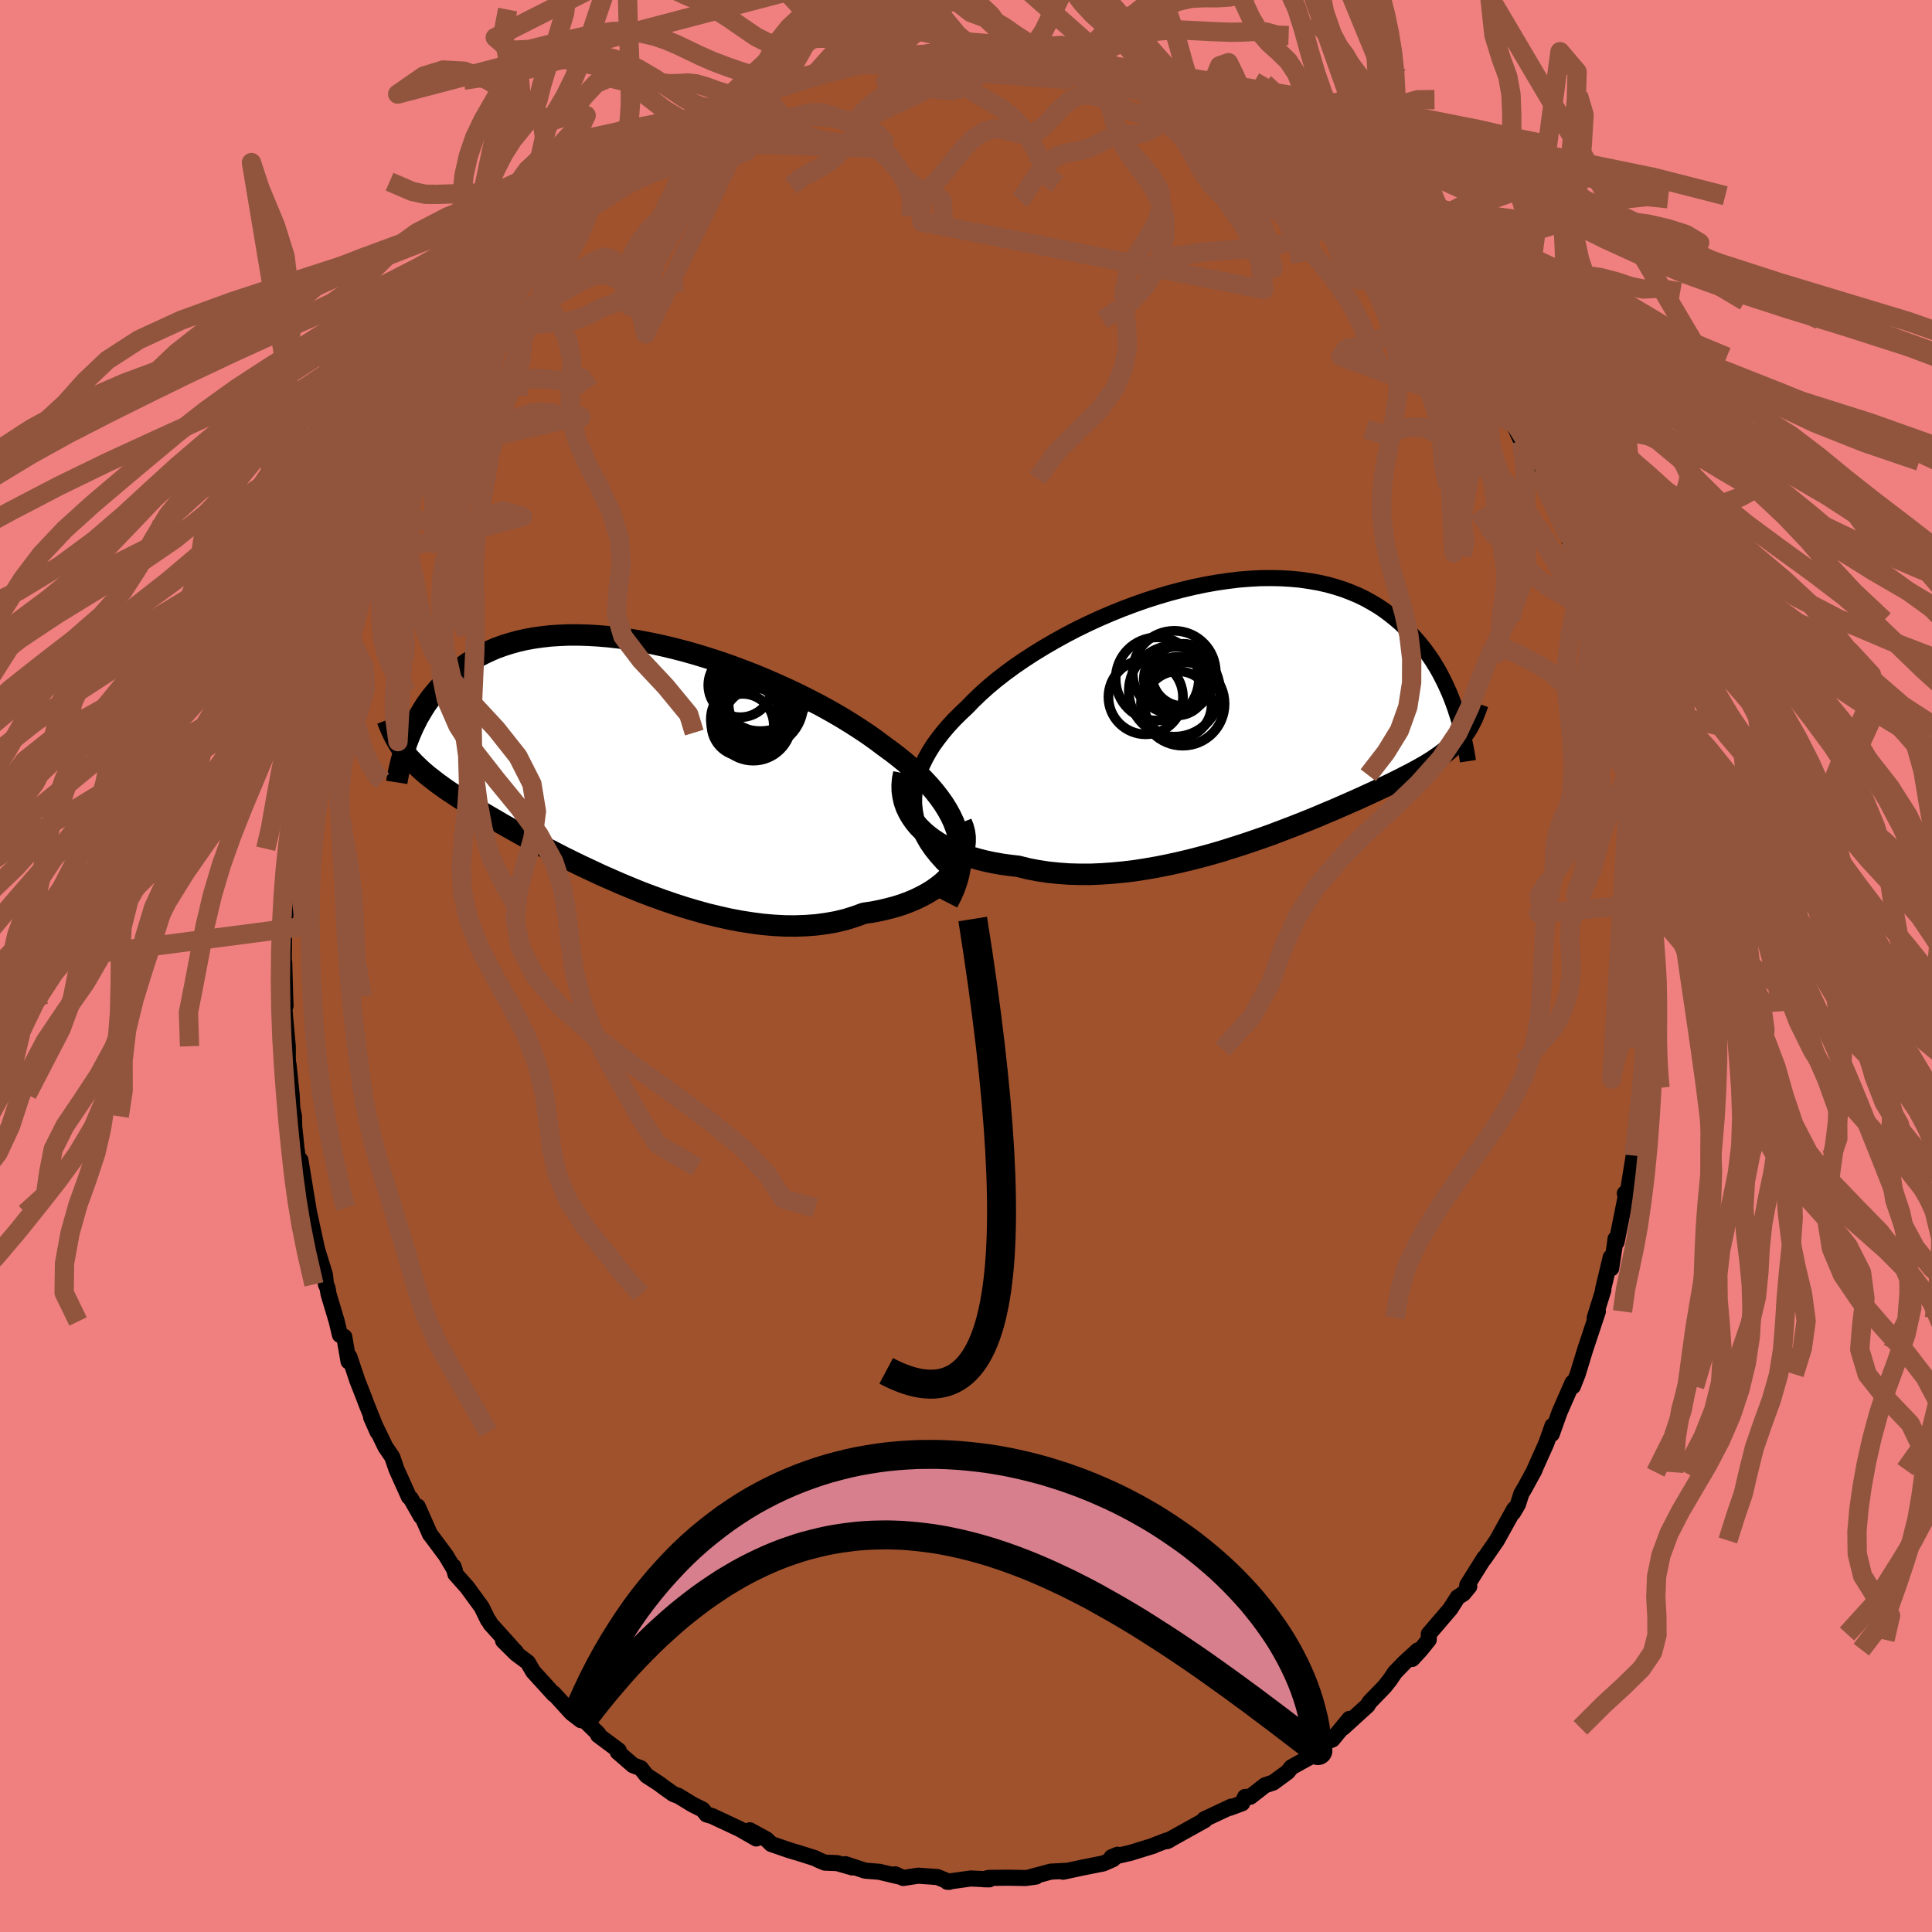 <svg xmlns="http://www.w3.org/2000/svg" width="500" height="500" viewBox="-100 -100 200 200"><defs><clipPath id="c"><path d="m36.06 8.13-.21-.66-.25-.66-.3-.64-.35-.64-.4-.64-.44-.62-.49-.63-.52-.61-.57-.61-.6-.6-.64-.59-.67-.58-.71-.58-.74-.57-.77-.56-.81-.61-.86-.61-.9-.6-.94-.6-.98-.6-1.02-.59-1.05-.58-1.08-.56-1.11-.56-1.13-.54-1.15-.52-1.16-.51-1.18-.49-1.19-.46-1.2-.45-1.2-.42-1.2-.39-1.2-.37-1.19-.34-1.19-.31-1.18-.28-1.16-.25-1.15-.22-1.13-.19-1.11-.16-1.08-.12-1.07-.09-1.04-.06-1.01-.03h-.98l-.95.04-.93.06-.89.1-.86.12-.83.15-.79.18-.76.21-.73.23-.7.25-.66.28-.64.3-.6.31-.57.34-.54.34-.51.37-.49.37-.46.38-.44.39-.42.4-.39.39-.38.41-.35.41-.34.42-.31.42-.3.43-.27.43-.26.44-.25.43-.22.44-.22.44-.19.43-.19.44-.17.43-.16.43-.54.49.19.27.2.26.21.26.22.26.24.25.24.26.26.25.27.26.28.26.3.26.31.26.33.26.35.27.36.28.38.27.4.29.41.28.44.29.45.3.48.31.51.32.53.32.55.34.58.35.61.36.64.37.66.39.69.39.73.41.75.42.78.43.82.43.84.45.87.45.89.46.93.46.95.46.98.46 1 .47 1.02.45 1.05.46 1.06.44 1.08.44 1.11.42 1.11.4 1.13.39 1.14.37 1.15.34 1.15.32 1.16.28 1.15.26 1.16.22 1.15.18 1.15.15 1.14.1 1.12.06 1.11.01 1.09-.04 1.07-.08 1.05-.14 1.02-.18.99-.24.96-.3.93-.34.84-.12.81-.16.78-.18.76-.2.74-.23.7-.26.67-.28.64-.31.61-.33.57-.35.53-.38.49-.39.45-.42.41-.43.36-.45"/></clipPath><clipPath id="b"><path d="M-35.28 10.18V9.5l.06-.68.11-.68.17-.68.23-.67.28-.68.33-.67.38-.68.42-.67.48-.66.51-.66.56-.66.6-.65.64-.64.68-.64.69-.71.74-.71.79-.71.85-.71.9-.7.94-.69.99-.68 1.03-.67 1.06-.65 1.1-.64 1.12-.62 1.15-.6 1.17-.57 1.19-.55 1.21-.52 1.21-.49 1.23-.46 1.22-.43 1.23-.39 1.22-.36 1.22-.32 1.21-.29 1.2-.25 1.18-.21 1.17-.17 1.14-.14 1.13-.09 1.1-.06 1.08-.01 1.04.02 1.02.06.99.09.96.14.92.16.89.2.86.24.82.26.79.3.76.32.72.35.68.38.66.39.62.42.59.44.56.45.54.46.5.48.48.48.46.49.43.49.41.5.39.51.37.52.35.52.32.53.31.53.28.54.27.53.25.54.24.54.22.54.2.53.19.53.17.53.86 1.83-.17.24-.18.24-.18.24-.2.23-.21.22-.22.23-.23.22-.24.21-.25.22-.27.21-.28.22-.3.21-.31.21-.32.22-.35.22-.35.21-.38.22-.39.22-.42.23-.43.23-.46.23-.48.25-.5.25-.53.26-.56.27-.58.27-.61.29-.64.29-.67.31-.69.31-.73.32-.75.33-.78.34-.82.34-.84.36-.86.35-.9.36-.92.36-.95.36-.97.37-1 .36-1.02.35-1.04.35-1.06.34-1.08.34-1.09.32-1.11.3-1.12.29-1.14.27-1.14.25-1.15.23-1.15.2-1.15.18-1.16.14-1.15.11-1.14.08-1.14.05h-1.13l-1.11-.03-1.09-.08-1.08-.11-1.06-.16-1.03-.2-1-.25-.87-.1-.86-.12-.84-.15-.81-.17-.79-.2-.76-.22-.74-.25-.7-.27-.68-.3-.64-.33-.6-.35-.57-.38-.53-.4-.49-.43-.44-.44"/></clipPath><filter id="a"><feTurbulence baseFrequency=".05" numOctaves="3" result="noise" type="noise"/><feDisplacementMap in="SourceGraphic" in2="noise" scale="2"/></filter></defs><rect width="100%" height="100%" x="-100" y="-100" fill="#F08080"/><path fill="sienna" stroke="#000" stroke-linejoin="round" stroke-width="1.667" d="m70.58-.3-.01 2.98L70.39.1l.2 4.6-.45 3.02.14.92.16-1.84-.28 4.05-.13 1.34-.08.08.03.69-.65 4.47-.17 2.2.18-1.13-.22 1.14-.65 4.03-.27-.13.15.04-1 5-.11-.33-.1.78-.35 2.27-.05-1.14-.8 3.34.04.04-.9 2.89.33-.67-1.3 3.91-.09.29-.7 2.3-.5 1.26-.03-.39-1.34 3.05-.81 2.27.07-.85-.64 1.82-1.34 2.99.14-.27-.98 1.81-.4.68-.35 1.1-.5.85.1-.34-1.79 3.23-1.33 1.92.03-.11-1.76 2.81.21.14-.61.74-.59.38-.78 1.22-2.21 2.58-.01.6-.82 1.02-.88.96.57-.88-1.38 1.26-.98 1.01-.52.77-.56.71-1.57 1.62-.18.32-2.55 2.32.66-.92-1.76 2.13-.63.24-1 .91-.34.47-2.27 1.25-.39.49-1.5 1.1-.84.28L29.43 86l-.54.02-.3.65-1.26.47.13-.12-2.79 1.31.05.09-3.92 2.18.26-.12-.21.02-1.24.47-.2.1-2.36.73-1.98.46.63-.26-.48.46-1 .44-2.3.46-1.87.4.48-.1-1.76.09-2.11.57.59-.06-1.06.15-1.82-.03-2.04.02-.48.14.57.01-1.93-.09-2.44.34.21.01-1.22-.5-2-.14-1.53.24-.84-.38.43.23-2.06-.49-1.48-.12-2.04-.67.72.34-1.57-.45-1.27-.05-.54-.22-.52-.25-1.64-.52-1.01-.3-1.85-.64-.48-.47-1.74-.95.67.85-1.71-.98-2.86-1.34-.58-.17-.41-.51-1.05-.52-1.43-.88-.54-.2-1-.71-.49-.37-1.28-.83-.61-.77-.8-.3-1.58-1.37.1-.16-2.13-1.59.02-.14-2.61-2.53.82 1.13-.98-.75-1.85-2.03.01.09-2.14-2.35-.55-.95-1.23-.92-1.33-1.32 1.37 1.22-2.68-2.97-.13-.26-.13-.14-.64-1.32-1.51-2.07-1.22-1.37-.19-.78.14.42-.93-1.56-1.55-2.08-.08-.08-1.29-2.91.34 1.03-1.06-1.86-.19-.16-1.29-2.87-.43-1.26-.71-1.04-1.48-3.06.67 1.51-1.16-2.91-.35-.92-.58-1.47-.83-2.48-.09.47-.44-2.54-.45-.2-.33-1.39-.85-2.84-.1-.62-.17-.38-.1-1-.81-2.61-.82-3.78-.28-.54v-.52l.33 1.42-.96-5.84-.12.74-.28-1.91-.03-.27-.21-2.02-.03-1.07-.17-.84-.07-1.42-.32-3.08-.07-.34-.01-1.57-.27-2.94-.17-2.19.21.95-.04-.96-.1-3.6-.05.32.05-4.1.23-1.87-.29-.07.12-1.82.28-1.9.34-2.27-.25.69.33-2.08-.23 1.29.53-4.67.09-.59.73-4.32-.18.24.35-1.74.1-.84.62-2.7-.53 2.09.54-2.02.69-3 .65-2.75.42-1.01-.33 1.37.56-2.15.43-1.16.57-1.53.3-.85-.2-.29 1.56-3.74-.08-.11.27-.78.87-2.49.82-1.69.28-1.33 1.37-2.08.97-2.27-1.5 2.59 1.36-2.39 1.19-2.37.65-1.22.75-.95.09-.67.83-1.22 1.07-1.19.14-.72.47-.47 2.12-3.54.11.06 1.15-1.67.77-.87.9-1.24.48-.68-.32.19 1.62-1.93.66-.61-.3.34 2.75-2.92-.02-.44 1-.69 2.41-2.68.91-.66.48-.58-.88.75.05.32 1.62-1.37 1.76-1.86 2.43-1.82-.34.34 1.45-.78 1.9-1.69.43-.05 1.53-1.06 1.34-.77-.08.43.27-.62.77-.21.87-.55 1.65-.79 1.05-.23 2-.99-.03-.15 2.75-1.17-1.96.97.85-.36 3.77-1.45 1.21-.54.53.32 1.59-.68.74-.26 2.06-.38 1.14-.09-1.24.01 2.37.02 1.67-.36-1.26.03 3.06-.36 1.78.01-.8.19 1.14.02 2.95-.26-.84.3 1.83-.12 1.49.05 1.06-.17 1.8.28-.29.2 2.02.15.29.06 1.3.13.98.49-.32-.17 3.5.58.54.43 1.6.3-.87.02 2.68.76-.37-.36 1.82.67-.56.14 3.56 1.41.75.07 1.23.46.26.44 1.29.69-.86-.49 4.13 2.07-.96-.28 1.42.73 1.54.86-.24-.08 2.61 1.94 1.69 1.28-.45-.4.98.74 2.08 1.7-.06.03.25.02.25.59 2.21 1.92.71.79 1.42.95 2.13 2.54-.73-.8 1.92 2.08.06-.07.21.39 1.94 2.48.12-.03.93 1.24.52.73 1.88 2.6-.4-.32 1.23 1.2-.17.35 1.75 2.34.47 1.06.82.85.78 1.89.67.86-.44-.64 1.09 2.41.82 1.11.46.92.77 1.8.43.89 1.25 2.67-.49-1.13 1.39 3.18.39.95 1.04 2.79.07.11.92 3.38-.43-1.62.05.49 1 2.95.21.69h.15l.77 3.46.15.3.33 1.43.37 1.76.56.79.04 2.04.48 1.88.42 1.82-.13-1.11.24 2.12.18.86.34 3.21.11.53.07.2.5 3.41.12 1.26.06 2.02-.08.11.13 1.41.28 1.14-.02 4.13.08-.93.04 2.96-.01 2.98" filter="url(#a)"/><path fill="#fff" d="M-35.28 10.18V9.5l.06-.68.11-.68.17-.68.23-.67.28-.68.33-.67.38-.68.42-.67.48-.66.51-.66.56-.66.6-.65.64-.64.68-.64.69-.71.74-.71.79-.71.85-.71.9-.7.94-.69.99-.68 1.03-.67 1.06-.65 1.1-.64 1.12-.62 1.15-.6 1.17-.57 1.19-.55 1.21-.52 1.21-.49 1.23-.46 1.22-.43 1.23-.39 1.22-.36 1.22-.32 1.21-.29 1.2-.25 1.18-.21 1.17-.17 1.14-.14 1.13-.09 1.1-.06 1.08-.01 1.04.02 1.02.06.99.09.96.14.92.16.89.2.86.24.82.26.79.3.76.32.72.35.68.38.66.39.62.42.59.44.56.45.54.46.5.48.48.48.46.49.43.49.41.5.39.51.37.52.35.52.32.53.31.53.28.54.27.53.25.54.24.54.22.54.2.53.19.53.17.53.86 1.83-.17.24-.18.24-.18.24-.2.23-.21.22-.22.23-.23.22-.24.21-.25.22-.27.21-.28.22-.3.21-.31.21-.32.22-.35.22-.35.21-.38.22-.39.22-.42.23-.43.23-.46.23-.48.25-.5.25-.53.26-.56.27-.58.27-.61.29-.64.29-.67.31-.69.31-.73.32-.75.33-.78.34-.82.34-.84.36-.86.35-.9.36-.92.36-.95.36-.97.37-1 .36-1.02.35-1.04.35-1.06.34-1.08.34-1.09.32-1.11.3-1.12.29-1.14.27-1.14.25-1.15.23-1.15.2-1.15.18-1.16.14-1.15.11-1.14.08-1.14.05h-1.13l-1.11-.03-1.09-.08-1.08-.11-1.06-.16-1.03-.2-1-.25-.87-.1-.86-.12-.84-.15-.81-.17-.79-.2-.76-.22-.74-.25-.7-.27-.68-.3-.64-.33-.6-.35-.57-.38-.53-.4-.49-.43-.44-.44" filter="url(#a)" transform="translate(29.91 -26.94)"/><path fill="#fff" d="m36.06 8.13-.21-.66-.25-.66-.3-.64-.35-.64-.4-.64-.44-.62-.49-.63-.52-.61-.57-.61-.6-.6-.64-.59-.67-.58-.71-.58-.74-.57-.77-.56-.81-.61-.86-.61-.9-.6-.94-.6-.98-.6-1.02-.59-1.05-.58-1.08-.56-1.11-.56-1.13-.54-1.15-.52-1.16-.51-1.18-.49-1.19-.46-1.2-.45-1.2-.42-1.2-.39-1.2-.37-1.19-.34-1.19-.31-1.18-.28-1.16-.25-1.15-.22-1.13-.19-1.11-.16-1.08-.12-1.07-.09-1.04-.06-1.01-.03h-.98l-.95.04-.93.06-.89.1-.86.12-.83.15-.79.18-.76.21-.73.23-.7.25-.66.28-.64.3-.6.31-.57.34-.54.34-.51.37-.49.37-.46.38-.44.39-.42.4-.39.39-.38.41-.35.41-.34.42-.31.42-.3.43-.27.43-.26.44-.25.43-.22.44-.22.44-.19.43-.19.44-.17.43-.16.43-.54.49.19.27.2.26.21.26.22.26.24.25.24.26.26.25.27.26.28.26.3.26.31.26.33.26.35.27.36.28.38.27.4.29.41.28.44.29.45.3.48.31.51.32.53.32.55.34.58.35.61.36.64.37.66.39.69.39.73.41.75.42.78.43.82.43.84.45.87.45.89.46.93.46.95.46.98.46 1 .47 1.02.45 1.05.46 1.06.44 1.08.44 1.11.42 1.11.4 1.13.39 1.14.37 1.15.34 1.15.32 1.16.28 1.15.26 1.16.22 1.15.18 1.15.15 1.14.1 1.12.06 1.11.01 1.09-.04 1.07-.08 1.05-.14 1.02-.18.99-.24.96-.3.93-.34.84-.12.81-.16.78-.18.76-.2.74-.23.7-.26.67-.28.64-.31.61-.33.57-.35.53-.38.49-.39.45-.42.41-.43.36-.45" filter="url(#a)" transform="translate(-36.88 -21.7)"/><g fill="none" stroke="#000" transform="translate(29.91 -26.94)"><path stroke-linejoin="round" stroke-width="1.667" d="m-31.72 16.87-.66-.66-.59-.66-.53-.67-.45-.66-.38-.67-.32-.67-.25-.68-.19-.67-.12-.68-.07-.67V9.5l.06-.68.11-.68.17-.68.23-.67.28-.68.33-.67.38-.68.42-.67.48-.66.51-.66.56-.66.6-.65.64-.64.68-.64.69-.71.74-.71.79-.71.85-.71.9-.7.94-.69.99-.68 1.03-.67 1.06-.65 1.1-.64 1.12-.62 1.15-.6 1.17-.57 1.19-.55 1.21-.52 1.21-.49 1.23-.46 1.22-.43 1.23-.39 1.22-.36 1.22-.32 1.21-.29 1.2-.25 1.18-.21 1.17-.17 1.14-.14 1.13-.09 1.1-.06 1.08-.01 1.04.02 1.02.06.99.09.96.14.92.16.89.2.86.24.82.26.79.3.76.32.72.35.68.38.66.39.62.42.59.44.56.45.54.46.5.48.48.48.46.49.43.49.41.5.39.51.37.52.35.52.32.53.31.53.28.54.27.53.25.54.24.54.22.54.2.53.19.53.17.53.17.52.15.52.14.51.12.51.12.5.11.49.1.49.09.48.08.47.07.46" filter="url(#a)"/><path stroke-linejoin="round" stroke-width="2.222" d="m-36.35 6.99-.12.61-.05.61.01.59.08.58.13.57.19.55.25.53.3.51.35.5.39.47.44.44.49.43.53.4.57.38.6.35.64.33.68.3.7.27.74.25.76.22.79.2.81.17.84.15.86.12.87.1 1 .25 1.03.2 1.06.16 1.08.11 1.09.08 1.11.03H-17l1.14-.05 1.14-.08 1.15-.11 1.16-.14 1.15-.18 1.15-.2 1.15-.23 1.14-.25 1.14-.27 1.12-.29 1.11-.3 1.09-.32 1.08-.34 1.06-.34L-.18 14l1.02-.35 1-.36.97-.37.95-.36.92-.36.9-.36.86-.35.84-.36.82-.34.78-.34.75-.33.73-.32.69-.31.67-.31.64-.29.61-.29.58-.27.56-.27.53-.26.5-.25.48-.25.46-.23.43-.23.42-.23.39-.22.38-.22.35-.21.35-.22.32-.22.31-.21.3-.21.28-.22.27-.21.25-.22.24-.21.23-.22.22-.23.21-.22.2-.23.18-.24.18-.24.17-.24.16-.25.16-.26.14-.27.14-.27.14-.28.12-.29.12-.3.12-.3.11-.31.11-.32" filter="url(#a)"/><circle cx="-8.176" cy="-2.782" r="3.322" clip-path="url(#b)" filter="url(#a)"/><circle cx="-7.431" cy="-3.192" r="3.226" clip-path="url(#b)" filter="url(#a)"/><circle cx="-8.331" cy="-1.527" r="4.724" clip-path="url(#b)" filter="url(#a)"/><circle cx="-10.111" cy="-2.777" r="4.306" clip-path="url(#b)" filter="url(#a)"/><circle cx="-7.966" cy="-.097" r="3.48" clip-path="url(#b)" filter="url(#a)"/><circle cx="-11.306" cy="-.902" r="3.858" clip-path="url(#b)" filter="url(#a)"/><circle cx="-8.351" cy="-3.457" r="4.302" clip-path="url(#b)" filter="url(#a)"/><circle cx="-7.471" cy="-.197" r="4.33" clip-path="url(#b)" filter="url(#a)"/><circle cx="-8.036" cy="-2.032" r="3.034" clip-path="url(#b)" filter="url(#a)"/><circle cx="-7.926" cy="-3.022" r="3.272" clip-path="url(#b)" filter="url(#a)"/></g><g fill="none" stroke="#000" transform="translate(-36.88 -21.7)"><path stroke-linejoin="round" stroke-width="2.222" d="m34.98 15.14.38-.74.32-.73.25-.72.2-.72.13-.7.07-.7.02-.68-.05-.68-.09-.68-.15-.66-.21-.66-.25-.66-.3-.64-.35-.64-.4-.64-.44-.62-.49-.63-.52-.61-.57-.61-.6-.6-.64-.59-.67-.58-.71-.58-.74-.57-.77-.56-.81-.61-.86-.61-.9-.6-.94-.6-.98-.6-1.02-.59-1.05-.58-1.08-.56-1.11-.56-1.13-.54-1.15-.52-1.16-.51-1.18-.49-1.19-.46-1.2-.45-1.2-.42-1.2-.39-1.2-.37-1.19-.34-1.19-.31-1.18-.28-1.16-.25-1.15-.22-1.13-.19-1.11-.16-1.08-.12-1.07-.09-1.04-.06-1.01-.03h-.98l-.95.04-.93.06-.89.1-.86.12-.83.15-.79.18-.76.21-.73.23-.7.25-.66.28-.64.3-.6.31-.57.34-.54.34-.51.37-.49.37-.46.38-.44.39-.42.4-.39.39-.38.41-.35.41-.34.42-.31.42-.3.43-.27.43-.26.44-.25.43-.22.44-.22.44-.19.43-.19.44-.17.43-.16.43-.15.43-.13.42-.13.42-.11.42-.11.41-.09.4-.09.39-.08.4-.08.38-.06.38" filter="url(#a)"/><path stroke-linejoin="round" stroke-width="2.222" d="m36.4 6.86.19.48.13.49.07.5v.5l-.05.5-.1.5-.17.49-.21.49-.27.47-.31.47-.36.45-.41.43-.45.42-.49.39-.53.38-.57.35-.61.33-.64.31-.67.28-.7.26-.74.23-.76.2-.78.18-.81.16-.84.12-.93.34-.96.3-.99.24-1.02.18-1.05.14-1.07.08-1.09.04-1.11-.01-1.12-.06-1.14-.1-1.15-.15-1.15-.18-1.16-.22-1.15-.26-1.16-.28-1.15-.32-1.15-.34-1.14-.37-1.13-.39-1.11-.4-1.11-.42-1.08-.44-1.06-.44-1.05-.46-1.02-.45-1-.47-.98-.46-.95-.46-.93-.46-.89-.46-.87-.45-.84-.45-.82-.43-.78-.43-.75-.42-.73-.41-.69-.39-.66-.39-.64-.37-.61-.36-.58-.35-.55-.34-.53-.32-.51-.32-.48-.31-.45-.3-.44-.29-.41-.28-.4-.29-.38-.27-.36-.28-.35-.27-.33-.26-.31-.26-.3-.26-.28-.26-.27-.26-.26-.25-.24-.26-.24-.25-.22-.26-.21-.26-.2-.26-.19-.27-.18-.26-.17-.28-.16-.28-.16-.28-.15-.29-.14-.29-.13-.3-.13-.3-.13-.32-.12-.31" filter="url(#a)"/><circle cx="15.356" cy="-5.444" r="3.77" clip-path="url(#c)" filter="url(#a)"/><circle cx="13.756" cy="-3.249" r="3.224" clip-path="url(#c)" filter="url(#a)"/><circle cx="15.961" cy="-7.274" r="4.78" clip-path="url(#c)" filter="url(#a)"/><circle cx="15.751" cy="-5.409" r="3.444" clip-path="url(#c)" filter="url(#a)"/><circle cx="14.081" cy="-3.849" r="3.618" clip-path="url(#c)" filter="url(#a)"/><circle cx="15.596" cy="-7.609" r="4.99" clip-path="url(#c)" filter="url(#a)"/><circle cx="14.856" cy="-3.519" r="3.962" clip-path="url(#c)" filter="url(#a)"/><circle cx="15.486" cy="-5.424" r="4.552" clip-path="url(#c)" filter="url(#a)"/><circle cx="13.521" cy="-7.374" r="3.32" clip-path="url(#c)" filter="url(#a)"/><circle cx="15.181" cy="-3.599" r="3.438" clip-path="url(#c)" filter="url(#a)"/></g><g fill="none" stroke="#91553D" stroke-linejoin="round" stroke-width="2"><path d="m54.52-31.77.51-.96 1-.01 1.12.46 1.17.61 1.23.66 1.15.75.98.88.84.99.78 1.06.8 1.1.82 1.1.77 1.09.71 1.05.64.98.64.94.61 1.04.53 1.3.37 1.54.21 1.18.15 1.05.14 1.7.03 1.63-.03 1.43v1.31l.03 1.32.04 1.41v1.51L69.7-3.1l-.08 1.54-.08 1.49-.05 1.48-.05 1.58-.1 1.88-.17 2.09-.12 1.53m-89.59-129.34 1.69 2.22 1.56 1.91 1.47.71 1.42.42 1.4 1.11 1.37 2.2 1.33 3.04 1.29 3.29 1.25 2.86 1.23 2.08 1.19 1.26 1.15.7 1.07.47 1.01.67 1.24 1.51 2.13 1.78m-27.13-16.11 1.55-1.14 1.02 1.3 1.47 1.6 1.87 1.61 1.95 1.59 1.81 1.42 1.6 1.04 1.41.56 1.25.21 1.12.2 1.01.44.98.73 1.01.87.88 1.44.07 4.64-2.78.31.2-1.43-.78-1.02-1.09.03-1.22.18-1.37-.37-1.59-1.15-1.78-1.78-1.85-2.01-1.7-1.88-1.47-1.65-1.39-1.73-1.6-2.28-2.03-3.05-2.41-3.39-2.17-2.19 22.25 23.72 1.88.46 1.28.96 1.09.55 1.05-.03 1.01-.22.99-.01.97.34 1 .6 1.01.68 1.04.64 1.04.58 1.03.63.98.77.9.96.83 1.16.75 1.35.72 1.51.72 1.4.82.65" filter="url(#a)"/><path d="m-8.41-93.92-.19-1.26.76-1.62.97-1.02 1.04-.82 1.07-1.05 1.08-1.38 1.07-1.61 1.09-1.72 1.14-1.77 1.19-1.78 1.26-1.73 1.32-1.6 1.37-1.36 1.37-1.15 1.31-1 1.22-.8 1.14-.32.8.45" filter="url(#a)"/><path d="m15.84-104.38-2.64 1.12-1.36.75-1.07.59-1.01.39-1.02.2-1.03.08-1.07.01-1.13-.03-1.17-.07-1.19-.08H1.96l-1.16.18-1.13.45-1.09.71-1.07.9-1.06 1-1.06 1.02-1.05.94-1.03.82-.99.66-.84.52.11.3m77.7 77.38.23.61.44 1.13.39 1.47.2 1.52.07 1.45.06 1.39.09 1.39.14 1.47.16 1.53.16 1.57.13 1.58.11 1.59.08 1.59.03 1.62.01 1.61-.01 1.55v1.4l.04 1.32.06 1.35.1 1.33.07.68" filter="url(#a)"/><path d="m69.29-16.54.12.64.18 1.19.19 1.51.15 1.53.12 1.44.1 1.38.09 1.4.08 1.47.07 1.53.05 1.56.03 1.58V.27l-.01 1.58-.03 1.58-.05 1.55-.05 1.48-.05 1.4-.07 1.31-.08 1.28-.11 1.28-.14 1.39-.19 1.7-.27 2.27-.26 2.54M-34.63-103.44l.73-1.36.96.99 1.17 1.52 1.25 1.08 1.34.64 1.46.62 1.58.82 1.58 1 1.49 1.03 1.33.91 1.21.61 1.16.19 1.22-.19 1.35-.31 1.42-.14 1.32-.03h1.15l1.3 2.61 22.01 1.69-.13-.13-.64-.22-.82-.23-.88-.24-.92-.27-.97-.25-1.03-.21-1.07-.13-1.1-.08-1.11-.04-1.08-.02-1.06-.04-1.04-.05-1.04-.06-1.03-.04-1.04-.02h-2.05l-.95-.01-.86-.01-.77.01-.9.1-1.52.25 19.58-25.46-.51 1.2-1.32 2.62-1.51 2.99-1.47 2.57-1.36 1.79-1.28.98-1.21.36-1.17.07-1.15.07-1.13.32-1.1.72-1.05 1.21-.96 1.71-.83 2.08-.73 2.24-.69 2.05-.8 1.5-1.04.84-1.01.4" filter="url(#a)"/><path d="m-14.47-92.83-1.75.61-1.7.41-1.17.18-.94-.03-1-.21-1.16-.36-1.31-.43-1.37-.48-1.37-.52-1.31-.58-1.23-.59-1.16-.55-1.14-.48-1.19-.4-1.3-.3-1.4-.18-1.47-.01-1.52.19-1.59.33-1.72.39-1.9.45-2.03.51-1.99.09-1.54-1.33L4.88-123.3l-1.81 1.01-1.45-.23-1.32.44-1.27 1.61-1.21 2.74-1.14 3.35-1.1 3.35-1.08 2.98-1.02 2.5-.96 2.03-.9 1.63-.85 1.31-.86 1.19-.89 1.23-.96 1.32-.99 1.35-.94 1.34-.86 1.2-.95.66 24-26.67-2.03 2.88-1.68 1.9-1.5 1.68-1.37 1.46-1.27 1.37-1.19 1.42-1.15 1.45-1.12 1.39-1.1 1.27-1.08 1.18-1.03 1.18-.97 1.25-.91 1.3-.86 1.28-.86 1.17-.91 1.05-.97.96-1.03.88-1.02.71-.96.48-.99.41" filter="url(#a)"/><path d="m-18.34-91.45-.77.28.7-1.1 1.17-2.06 1.2-2.14 1.18-1.57 1.16-.95 1.14-.65 1.06-.79.95-1.15.89-1.47.86-1.57.93-1.51 1.01-1.33 1.1-1.07 1.16-.79 1.18-.59 1.17-.71 1.23-1.23 1.22-2.06.31-2.77-21.6 26.4-.62.12-1.21.17-1.4-.18-1.37-.41-1.22-.44-1.03-.3-.88-.09-.85.05-.98.03-1.2-.12-1.43-.31-1.61-.47-1.73-.51-1.85-.49-2.01-.45-2.18-.32-2.22-.05-1.94.05-1.2-.72" filter="url(#a)"/><path d="m-21.09-90.28-.17 1.85-.54 2.6-.9 1.49-1.08.45-.97.13-.74.35-.54.7-.47.96-.53 1.03-.65 1-.78.94-.87.94-.86 1.05-.81 1.3-.73 1.67-.72 2-.74 2.1-.49 2.04.51 2.25 12.08-24.85-.62.19-1.18.29-1.23.38-1.14.36-1.01.21-.96-.07-1.01-.38-1.14-.68-1.34-.91-1.54-1.01-1.69-.99-1.77-.81-1.77-.48-1.73-.11-1.68.21-1.59.41-1.44.44-1.18.35-.88.16-.69.01-.8.1-1.46.46-3.06.45M68.95-19.75l2.95-1.96.13-1.04-.31-.97-.15-1.25.19-1.58.41-1.78.37-1.78.15-1.69-.12-1.56-.3-1.48-.36-1.43-.3-1.42-.12-1.46.14-1.53.43-1.62.65-1.73.76-1.87.73-2.07.59-2.3.33-2.44-.08-2.32-.42-1.79.32-.55" filter="url(#a)"/><path d="m-5.66-77.61.04-2-.77-1.85-.89-1.48-.87-1.17-.91-.98-1.02-.83-1.12-.76-1.21-.7-1.28-.61-1.34-.36-1.3.04-1.16.35-.95.2-.88-.54-1.01-1.24-.73-.59-1.39 1.59-1.27.71-1.15.39-.9.46-.62.77-.38 1.16-.28 1.47-.35 1.55-.53 1.41-.73 1.17-.83 1.05-.85 1.11-.79 1.3-.82 1.48-.95 1.66-1.03 2.02-.77 2.57 11.64-20.88 2.29 3.13 1.09.18.7-.54.78-.18 1.05.31 1.28.49 1.35.37 1.29.16 1.19.01 1.1.03 1.03.23.97.54.91.84.89 1.03.89 1.01.9.79.94.46 1.01.27.91.72.18 2.32" filter="url(#a)"/><path d="m-35.75-70.51.2-.89.72-1.67.94-1.74 1.03-1.38 1.04-1.03.99-.95.89-1.12.78-1.33.65-1.47.53-1.45.43-1.33.36-1.14.39-.9.56-.7.86-.62 1.27-.68" filter="url(#a)"/><path d="m-25.76-88.12-.73.48-.5.54-.38.7-.39.91-.49 1.16-.58 1.39-.64 1.53-.69 1.58-.71 1.55-.76 1.5-.84 1.49-.96 1.53-1.02 1.56-.84 1.36-.09 1.06 8.75-17.79-.63.04-.53.02-.63.22-.81.42-.96.55-1.08.64-1.13.68-1.17.74-1.2.79-1.25.81-1.25.76-1.17.61-.97.39-.7.17-.51.08-.59.28-1.08.73-2.06 1.44" filter="url(#a)"/><path d="m-27.67-86.74.42-.54.71-.58.93-.63 1.06-.69 1.1-.75 1.04-.78.94-.78.89-.76.88-.75.96-.8 1.09-.86 1.18-.92 1.23-.91 1.23-.82 1.2-.75 1.13-.77 1.01-.89.78-1.05.62-.98 1.34-.53-19.74 15.54.41-.57.66-.67.86-.85.98-.98 1.03-.99 1.02-.93.93-.85.85-.78.84-.75.93-.75 1.1-.78 1.25-.85 1.29-.99 1.19-1.1 1.13-1.16 1.22-1.05 1.63-.91-17.32 14.96-.53-.42-1.22-.42-1.73-1.03-2.05-1.58-2.02-1.35-1.71-.42-1.37.6-1.15 1.24-1.09 1.31-1.07.93-1.09.33-1.2-.36-1.47-1-1.89-1.4-2.27-1.41-2.4-.91-2.19-.12-2.03.63-2.68 1.86 48.35-12.71-1.63 1.09-1.28.85-1.19.86-1.25.92-1.3 1-1.2 1.12-1.01 1.27-.82 1.36-.73 1.35-.77 1.25-.88 1.08-1.01.9-1.07.73-1.03.62-.88.57-.64.51-.36.36-.06-.04" filter="url(#a)"/><path d="m-27.59-87.17.07.06.37-.36.63-.58.86-.71.99-.78 1.05-.83 1-.9.91-.98.83-1.07.81-1.16.9-1.18 1.04-1.13 1.19-1.05 1.26-.97 1.27-.88 1.24-.76 1.22-.54 1.13-.4.7-.6-.46-.95m-19.88 17.6 1.87.96.98-.11.52-.62.52-.56.72-.35.92-.23 1.05-.23 1.1-.27 1.08-.31 1.03-.29.98-.24.97-.18 1.03-.12 1.14-.05 1.24.02 1.29.1 1.27.19 1.23.28 1.19.45 1.1.68.76.87-.23.69-21.76-.68-.92.28-1.21.65-1.34.44-1.56.09-1.71-.13-1.66-.21-1.43-.16-1.13-.04-.89.19-.77.48-.82.74-.98.88-1.2.83-1.4.66-1.52.42-1.57.2-1.53.07-1.42.03-1.27.04-1.17-.01-1.37-.29-2.34-1.01M68.77-20.61l.09 1.41-.06 1.62-.03 1.48.09 1.46.16 1.47.15 1.46.11 1.41.04 1.39-.02 1.4-.07 1.45-.11 1.5L69-3.02l-.12 1.54-.12 1.54-.11 1.55-.14 1.55-.17 1.54-.22 1.46-.27 1.32-.3 1.21-.33 1.23-.3 1.19-.07.62 1.92-32.34 1.44.99.25 1.55.32 1.42.79 1.33 1.3 1.33 1.78 1.3 2.19 1.22 2.52 1.15 2.78 1.19 2.93 1.36L88-6.19l2.63 1.81 1.98 2.04L93.82.2l2.05 3.44" filter="url(#a)"/><path d="m-34.24-82.82-.62.08-1.44.7-1.45.79-1.11.64-.72.43-.52.36-.53.44-.69.66-.9.91-1.04 1.07-1.12 1.09-1.13 1-1.1.8-.93.46-.77.12" filter="url(#a)"/><path d="m-49.5-52.71.5-1.12.23-1.34.34-1.5.46-1.56.44-1.57.4-1.51.39-1.36.42-1.19.44-1.06.44-1.02.43-1.08.46-1.16.55-1.2.68-1.19.81-1.18.88-1.21.85-1.27.71-1.29.52-1.17.33-.9.25-.62.38-.58.83-.96 1.43-1.59m-3.38 3.23 1.51-1.67 1.4-1.81 1.12-1.82.69-2.39.25-3.41-.06-4.25-.18-4.47-.1-4.08.08-3.28.31-2.4.54-1.62.79-1.02 1.02-.64 1.23-.45 1.35-.47 1.35-.69 1.2-1.1.97-1.59.74-1.99.73-2.08 1.16-2.09 1.85-2.65 1.84-3.71" filter="url(#a)"/><path d="m-39.71-78.11 1.59-1.37 1.57-1.31 1.39-1.04 1.21-.84 1.11-.76 1.09-.72 1.07-.68 1-.61.9-.49.76-.39.64-.29.59-.26.68-.29.92-.41 1.28-.61M-61.15-58.2l.99-.78.85-.74.8-.76.82-.81.84-.89.87-.97.92-1.06.94-1.08.96-1.07.94-1 .9-.92.83-.85.75-.81.7-.8.68-.81.72-.83.81-.85.91-.9 1.03-.96 1.15-1 1.29-.99 1.41-.89 1.32-.74.84-.47" filter="url(#a)"/><path d="m-25.39-83.47-.64-.12-.54-.11-.63.07-.84.19-1.01.27-1.13.32-1.19.38-1.22.44-1.25.54-1.28.66-1.29.77-1.2.78-.92.6-.47.28h-.06l-.3-.2M68.53-22.73l.13.05v-1.07l-.11-1.46-.17-1.52-.2-1.47-.21-1.43-.17-1.41-.09-1.46.01-1.52.11-1.55.09-1.52-.02-1.41-.13-1.19.06-.67.75.41" filter="url(#a)"/><path d="m70.16 10.85.13-2.18.03-1.04.03-1.26.04-1.56.05-1.66.04-1.62.01-1.57-.01-1.56-.04-1.57-.06-1.55-.07-1.51-.09-1.46-.09-1.41-.11-1.4-.13-1.43-.16-1.46-.17-1.48-.19-1.46-.2-1.46-.21-1.55-.21-1.63-.22-1.76-.02.09-.15-1.05-.21-1.43-.25-1.49-.28-1.44-.27-1.4-.23-1.4-.18-1.41-.15-1.42-.12-1.4-.11-1.35-.11-1.26-.12-1.13-.13-1-.13-.99-.16-1.18-.29-1.51-.63-2.11M-43.66-74.13l-1.62 1.94-.8 1.03-.65.83-.55.82-.45.93-.35 1.11-.28 1.34-.23 1.53-.25 1.67-.32 1.68-.44 1.56-.57 1.37-.67 1.13-.69.98-.62.92-.48 1-.34 1.13-.29 1.28-.4 1.49-.59 1.99 7.48-22.54-4.83-4.29-1.29-.37-.02 1.48.07 1.93-.47 1.52-1.14.87-1.54.47-1.53.52-1.18.86-.76 1.24-.58 1.33-.76 1.04-1.19.54-1.58.14-1.76.14-1.92.46-3.02.37 21.72-5.83.03 2.26-.93.92-1.05.84-.92 1.09-.67 1.37-.39 1.59-.14 1.7-.03 1.68-.1 1.52-.29 1.3-.48 1.14-.58 1.1-.53 1.19-.37 1.25-.16 1.18.06 1.1.13 1.42-.27 2.12 6.69-24.77-.3-1.41.43-.65.63-.75.62-1.04.61-1.27.72-1.35.89-1.29.99-1.25.93-1.34.68-1.48.33-1.56.01-1.41-.03-1.1.3-.82.93-1.01 1.49-1.8-9.23 19.53-.64 1.36-.51 1.49-.6 1.45-.66 1.43-.55 1.52-.34 1.63-.16 1.68-.08 1.62-.14 1.5-.24 1.36-.35 1.26-.38 1.25-.32 1.27-.16 1.35.02 1.43.21 1.55.34 1.72.38 1.9.32 2.02.14 1.95-.04 1.74.63 1.71" filter="url(#a)"/><path d="m68.66-21.62-.03-.05-.11 1.06-.42 1.51-.7 1.65-.78 1.65-.63 1.6-.45 1.53-.36 1.46-.43 1.41-.59 1.38-.67 1.38-.58 1.4-.35 1.42-.07 1.42.09 1.42.09 1.39-.07 1.4-.25 1.41-.42 1.39-.57 1.3-.72 1.11-.87.97-.96 1.15-1.14 1.3M-49.45-67.28l-.01-1.95-.2-1.73.13-1.33.46-1.06.77-.84.97-.78 1.02-.98.9-1.37.7-1.82.45-2.14.29-2.12.23-1.81.3-1.36.46-1.04.66-1.05.82-1.4.92-1.87.88-2.17.81-2.23.8-2.41 1.13-3.3m-14.41 37.3-.68.83-.98 1.33-.91 1.12-.9.89-.91.75-.93.72-.92.77-.93.84-.93.9-.91.91-.9.91-.86.93-.82 1-.79 1.14-.77 1.29-.78 1.41-.81 1.44-.88 1.37-.96 1.26-1 1.19-.97 1.16-.84 1.12-.86.97-1.47.82 14.47-.17.42-2.16.16-2.02.17-1.83.23-1.54.3-1.24.37-1.07.44-1.05.49-1.14.47-1.25.41-1.31.33-1.32.34-1.25.45-1.11.58-1.02.64-1.11.57-1.49.5-1.83.37-1.16" filter="url(#a)"/><path d="m-51.37-64.74-1.07.34-1.66.54-1.57.41-1.4.34-1.34.32-1.31.34-1.27.45-1.15.67-.94.97-.78 1.18-.75 1.14-.93.84-1.35.42-1.99.09-2.76-.12-3.28-.21-2.59.49 26.14-8.21.05-2.56.19-1.9.43-1.22.49-.94.5-.9.51-.99.52-1.16.54-1.37.58-1.55.69-1.65.86-1.6 1.01-1.55.92-1.67.45-1.94-.29-1.94-.86-.65" filter="url(#a)"/><path d="m-51.48-64.8 2.18 1.78.7-.85.5-1.15.5-1.02.54-.84.65-.65.8-.5.96-.41 1.06-.43 1.12-.52 1.13-.62 1.13-.68 1.12-.58 1.11-.31 1.09.11 1.09.53 1.08.72 1.1.5 1.16-.05 1.28-.53 1.31-.5.58-.06" filter="url(#a)"/><path d="m-51.48-64.8-1.41 2.41-.63 1.55-.09 1.58.21 1.77.24 1.78.12 1.65.01 1.59-.09 1.57-.16 1.51-.22 1.32-.2 1.11-.06 1.07.18 1.44.45 2.05.82 2.3-1.29-21.16.29-3.76.17-2.32.83-1.08.77-1.01.27-1.55-.19-2.07-.38-2.33-.28-2.3-.05-2.16.21-2.05.45-1.99.66-1.92.87-1.81.97-1.68.9-1.57.6-1.51.12-1.43-.27-1.33-.25-1.47.46-2.41" filter="url(#a)"/><path d="m-41.38-100.09-.18 1.49-.85 2.8-.89 2.57-.62 2.03-.38 1.52-.39 1.14-.57.96-.78.96-.92 1.14-.9 1.41-.82 1.62-.76 1.65-.75 1.48-.79 1.2-.79.97-.66.96-.44 1.2-.19 1.57v1.92l.06 2.17.05 2.35-.08 2.44-.4 2.28-.64 1.47-14.82 27.39.66-1.74.66-1.33.61-1.17.61-1.14.61-1.19.61-1.26.6-1.34.61-1.38.63-1.42.66-1.44.67-1.41.65-1.33.63-1.21.62-1.11.63-1.06.66-1.07.68-1.12.71-1.11.7-1.04.71-.95.71-.92.68-.92.51-.73 6.98-33.24-.77 2.53-.57 3.36-.42 3.06-.37 2.65-.36 2.28-.33 2-.25 1.8-.16 1.7-.1 1.62-.17 1.49-.38 1.23-.76.87-1.15.54-1.33.51-.94 1.28.24 3.06.84 3.26-16.16 25.11.45.48.62-.72.56-1.1.51-1.19.53-1.21.59-1.22.67-1.23.72-1.26.77-1.29.8-1.32.81-1.36.77-1.35.75-1.28.7-1.15.7-1.02.71-.96.74-1 .78-1.08.79-1.1.72-.99.63-.87.63-.98" filter="url(#a)"/><path d="m-47.28-93.26 1.01.93.17 1.89-.65 1.81-1.01 1.71-.92 1.86-.63 2.11-.39 2.25-.31 2.11-.36 1.76-.47 1.37-.54 1.12-.5 1.11-.36 1.34-.2 1.67-.13 1.94-.17 2.03-.34 1.91-.53 1.66-.64 1.38-.68 1.13-.7 1.05-.48 1.46m0 0 .83-1.09.89-.82 1.05-.66 1.13-.73 1.08-.91.94-1.04.85-1.03.8-.91.79-.75.77-.63.74-.61.71-.66.72-.73.79-.79.89-.81 1.02-.8 1.15-.81 1.22-.79 1.22-.72 1.09-.43.75.19.02.87M-56.2-56.99l-.59 1.18-.53 1.55-.36 1.61-.08 1.51.1 1.46.1 1.49-.06 1.55-.27 1.56-.43 1.52-.45 1.48-.32 1.47-.05 1.55.26 1.7.44 1.75.35 1.58.05 1.22-.15 1.22m1.99-25.4-1.3.52-.78 1.37-.7 1.35-.66 1.06-.64.94-.62 1.03-.6 1.23-.62 1.4-.66 1.45-.73 1.41-.77 1.34-.78 1.25-.74 1.22-.69 1.2-.63 1.17-.61 1.13-.62 1.04-.66.9-.71.72-.72.58-.7.84-.66 1.97" filter="url(#a)"/><path d="m-56.95-56.04-.74 1.51-.54 1.66-.18 1.44-.07 1.3-.17 1.31-.32 1.4-.37 1.51-.28 1.64-.07 1.73.11 1.8.22 1.78.21 1.68.1 1.53.01 1.39-.04 1.27-.02 1.18.02 1.1.02 1-.03.95-.09 1.15.01 1.79.37 2.69 1.85-32.81.66-.76.65-.75.89-.62 1.11-.47 1.19-.5 1.11-.73.92-1.01.77-1.19.7-1.19.69-1.03.73-.83.78-.61.85-.41.95-.25 1.07-.11 1.19-.06 1.26-.12 1.26-.3 1.25-.53 1.32-.67 1.55-.56 1.58-.1" filter="url(#a)"/><path d="m-60.15-50.06 1.28-2.05 1.32-1.41 1.35-.81 1.3-.45 1.26-.28 1.28-.18 1.31-.14 1.31-.2 1.27-.33 1.22-.48 1.2-.52 1.26-.38 1.42-.03 1.53.32 1.31.32.66-.08-.03-.14-18.75 4.25-.58 2.32-.54 2.03-.33 1.94-.2 1.86-.15 1.75-.1 1.64-.04 1.57v1.52l.02 1.47.05 1.41.15 1.37.33 1.4.55 1.4.65 1.19.61.78.28.63" filter="url(#a)"/><path d="m-58.65-52.65-.2 1.13.4-.87.7-1.31.77-1.23.72-1.07.66-.99.62-.95.64-.95.72-.94.82-.96.92-1 .99-1.01.98-1.01.91-.98.84-.98.94-.87-11.43 13.99-1 2-.95 1.76-.95 1.53-1 1.36-1.02 1.22-.98 1.14-.89 1.14-.79 1.15-.71 1.15-.64 1.14-.62 1.08-.64 1-.7.88-.77.8-.84.85-.9 1.15-1.03 1.66-1.25 2.12-1.24 2.13" filter="url(#a)"/><path d="m-38.99-59.82-.78-1.04-.7.12-.82.19-1.03-.06-1.15-.15-1.2-.05-1.24.14-1.26.29-1.26.43-1.22.54-1.11.66-.96.76-.79.86-.64.96-.5 1.09-.4 1.23-.41 1.33-.55 1.3-.76 1.03-.82.57-.69.06-2.34-.82-3.34 7.59 1.97-1.2 1.02-1.48.61-1.56.45-1.41.47-1.13.61-.88.8-.75.96-.7 1.05-.67 1.06-.64 1.02-.6.93-.61.84-.68.74-.82.67-1.02.68-1.18.87-1.11 1.18-.69 1.61-.14M67.76-25.32l.69-1.96.36-1.63-.27-1.34-.4-1.31-.22-1.41.03-1.56.3-1.66.49-1.71.53-1.64.37-1.44.1-1.22-.18-1.12-.31-1.26-.26-1.62-.15-2.07-.08-2.55-.28-3.31M-60.38-19.18l-.58-.51-.7-1.12-.55-1.2-.41-1.15-.34-1.22-.35-1.42-.37-1.62-.35-1.65-.26-1.52-.12-1.29v-1.14l.03-1.13-.02-1.22-.04-1.29.06-1.28.31-1.48.92-2.48 17.27-4.62-2.08-.59-1.38.43-1.29.52-1.44.14-1.56-.11-1.64-.08-1.64.18-1.54.52-1.35.81-1.14 1.02-.96 1.08-.85 1.09-.77 1.2-.67 1.39-.32 1.05m-1.3 3.54.3-1.25-.08-1.44-.74-1.89-1.36-2.44-1.6-2.76-1.4-2.76-.93-2.59-.44-2.4-.08-2.24.16-2.06.33-1.85.38-1.68.34-1.63.23-1.73.12-1.91.12-2.01.16-2.02.1-2.06-.29-2.42-1-3.18-1.6-3.86-.88-2.66 8.16 48.84-.59.97-1.06.31-1.45.63-1.33 1.09-1.02 1.31-.83 1.27-.81 1.11-.82 1.02-.8 1.06-.75 1.24-.76 1.44-.94 1.61-1.23 1.69-1.52 1.62-1.53 1.45-1.18 1.23-.66 1.1-.36 1.14-.72 1.45-1.85 1.87 20.21-24.61-.28 1.13-.12.74-.15 1.2-.23 1.53-.29 1.55-.31 1.39-.29 1.22-.26 1.15-.22 1.19-.21 1.3-.18 1.45-.16 1.59-.14 1.65-.1 1.61-.07 1.5-.03 1.34-.01 1.21.01 1.18.01 1.24.02 1.31.07 1.29.13 1.16.06 1.31-26.79 3.51 1.09-1.2 1.93-2.31 1.69-2.13 1.42-1.84 1.28-1.67 1.19-1.53 1.02-1.44.77-1.39.59-1.43.62-1.5.88-1.57 1.28-1.59 1.65-1.51 1.91-1.34 2-1.13 1.94-.92 1.78-.78 1.54-.76 1.29-.89 1.04-1.17.85-1.47.7-1.49.5-.94.02.4" filter="url(#a)"/><path d="m-85.28-9.64 1.64-1.86 1.1-1.37.89-1.04 1.11-.98 1.49-1.12 1.74-1.34 1.74-1.5 1.46-1.56 1.09-1.52.76-1.4.59-1.23.61-1.03.73-.91.8-.98.71-1.31.52-1.83.56-2.01 1.7-.92M66.9-67.23l.72 2.57.38 2.11.28 1.94.13 1.97-.02 2.05-.09 2.08-.08 2.06-.05 2.05-.07 2.03-.13 2-.19 1.9-.22 1.73-.21 1.56-.16 1.4-.02 1.31.16 1.25.37 1.23.44 1.25.25 1.37-.19 1.59-.52 1.73-.27 1.58.31 1.11-.56-.79-.18-1.58.27-1.63.56-1.81.64-1.86.51-1.76.27-1.57.01-1.33-.2-1.13-.36-1.04-.43-1.09-.46-1.25-.44-1.46-.42-1.65-.34-1.74-.23-1.78-.11-1.8-.05-1.85-.1-1.96.16-2.45M74.5-3.44l-.59-.53-.4-1.62-.33-1.6-.25-1.41-.22-1.34-.32-1.36-.43-1.42-.5-1.45-.43-1.46-.32-1.45-.22-1.43-.19-1.36-.28-1.22-.42-1.09-.53-1.01-.56-1.1-.5-1.31-.41-1.43-.44-1.12m-.7-3.19-.44-.96-.75-1.19-.65-1.11-.49-1.06-.43-.96-.54-.78-.76-.63-.98-.57-1.12-.65-1.11-.85-.99-1.03-.9-1.09-.9-.97-.97-.82-.93-.83-.7-1.1-.77-1.2" filter="url(#a)"/><path d="m66.31-31.64-.59-2.19-.53-1.2-.63-.94-.63-.84-.54-.77-.46-.78-.48-.88-.56-1.03-.65-1.19-.72-1.29-.77-1.25-.81-1.1-.81-.96-.8-.95-.91-.79m9.89 16.16.12.71-.03 1.23-.42 1.57-.68 1.74-.63 1.71-.51 1.56-.42 1.39-.4 1.3-.31 1.24-.16 1.23.02 1.24.12 1.26.01 1.3-.27 1.41-.68 1.5-1 1.52-1.05 1.35-.69 1.05.12.89" filter="url(#a)"/><path d="m66.31-31.64-.5-2.26-.14-1.45.16-1.43.32-1.43.21-1.28-.04-1.14-.27-1.14-.4-1.28-.38-1.51-.27-1.7-.13-1.84.01-1.91.09-1.95.09-1.96-.01-1.9-.23-1.77-.42-1.69-.33-2.02.06-3.14 1.26 29.34.04 1-.13 1.66-.02 1.56.16 1.39.24 1.35.23 1.36.15 1.39.06 1.37-.04 1.29-.16 1.24-.27 1.22-.39 1.3-.5 1.41-.55 1.46-.55 1.39-.58 1.43-.68 2.22" filter="url(#a)"/><path d="m65.18-35.79-.15.86-.19 1.3-.17 1.54-.04 1.51.06 1.43.06 1.42.03 1.44.06 1.4.15 1.32.24 1.21.28 1.13.2 1.14.05 1.21-.13 1.32-.26 1.41-.33 1.47-.35 1.5-.34 1.52-.33 1.47-.37 1.31-.43 1.06-.2.99" filter="url(#a)"/><path d="m62.95-63.26.15 2.86.59 1.76.64 1.44.35 1.62.01 1.87-.19 2.01-.18 1.98.02 1.89.25 1.75.38 1.66.32 1.59.14 1.47.09 1.16.32.71.42.79-1.08 2.91-1-2.95.58-.48-.12-.46-.4-.93-.49-1.3-.47-1.52-.4-1.64-.3-1.67-.23-1.66-.23-1.61-.29-1.56-.38-1.49-.46-1.43-.49-1.38-.46-1.29-.42-1.16-.39-.96-.44-.96-.54-1.58 5.93 23.08.69 2.07.43 1.33.37 1.26.34 1.32.32 1.35.31 1.36.32 1.38.31 1.37.3 1.36.27 1.32.24 1.27.21 1.23.18 1.22.17 1.26.16 1.32.16 1.38.15 1.44.15 1.47.12 1.5.11 1.47.07 1.34.04 1.16.08 1.06.18 1.1-10.58.97.44-1 .37-.97.49-1.08.29-1.21.05-1.3.06-1.36.26-1.42.51-1.46.68-1.48.7-1.44.61-1.38.45-1.33.25-1.29.08-1.3-.07-1.31-.17-1.34-.17-1.38-.06-1.43.12-1.53.23-1.57.13-1.5-.15-1.34-.35-1.36.15-2.53" filter="url(#a)"/><path d="m41.41-55.58 1.65.51 1.48-.36 1.45-.35 1.31.02 1.1.45.93.7.88.75.91.65.96.52 1 .46.98.52.91.67.83.84.77.98.74 1.06.72 1.08.74 1.09.78 1.13.76 1.24.66 1.45.66 1.41 2.01-.23 28.72 11.91-2.67-1.58-1.39-1.84-2-1.32-2.58-.88-2.67-.69-2.45-.68-2.11-.75-1.81-.81-1.52-.86-1.17-.93-.81-1-.6-.95-.74-.72-1.27-.38-1.84-.18-2.04-.33-1.69-.77-.86-1.09-2.58-5.61 1.03.8.8 1.07.73 1.14.78 1.26.84 1.32.94 1.22 1.03 1.03 1.04.82.97.7.81.75.62.89.48 1.08.46 1.21.54 1.27.73 1.23.99 1.15 1.23 1.04 1.33 1.02 1.19 1.15 1.22 1.41m-13.95-61.3.61 2.05-.18 3.1-.28 2.97-.29 2.65-.19 2.35.08 2.07.39 1.82.56 1.67.47 1.71.07 1.97-.5 2.33-.97 2.6-1.11 2.67-.96 2.59-1 2.69-1.28 2.7" filter="url(#a)"/><path d="m58.79-52.25-.46-1.07-.49-1.25-.22-1.36-.05-1.39-.1-1.39-.28-1.35-.45-1.34-.54-1.38-.54-1.41-.49-1.38-.46-1.34-.42-1.35-.42-1.44-.39-1.6-.36-1.68-.34-1.36-.27-.54 5.82 21.71.91-2.84.54-2.22.95-2.38.69-2.21.28-2.08.14-2.21.13-2.35.06-2.28-.08-2.07-.09-2.04.1-2.3.3-2.67.33-2.87.27-2.9.32-3.01.08-2.97-1.77-2.08-5.07 37.96-.18.28-.74-.34-1.05-.53-1.05-.74-.88-.98-.73-1.09-.66-1.05-.7-.92-.77-.81-.86-.71-.94-.64-1.03-.53-1.13-.35-1.25-.09-1.39.21-1.45.47-1.33.47-.95.16-.52.8 17.61 6.39 5.39-2.36 1.7.6.9 1.18 1.05 1.09 1.59.68 2.03.33 2.04.36 1.67.74 1.16 1.28.77 1.66.62 1.72.84 1.35 1.47.45 2.54-.95 3.45-1.92-29.41-49.79.42 3.91.77 2.48.66 1.79.34 1.88.08 2.19-.01 2.34.09 2.26.31 2 .49 1.74.5 1.69.25 1.91-.14 2.3-.44 2.61-.45 2.59-.15 2.27.21 1.9.21 1.89-.23 2.33-.49 2.56.21 1.58" filter="url(#a)"/><path d="m56.19-56.91-.6-1.66-.45-1.59-.49-1.54-.53-1.4-.57-1.25-.56-1.19-.52-1.24-.48-1.37-.44-1.47-.46-1.47-.53-1.38-.59-1.24-.62-1.17-.57-1.23-.47-1.4-.4-1.67-.43-1.89-.62-1.97-.97-1.76-1.4-1.38-1.73-1.91m9.61 25.04 1.05 2.03.49 1.71.18 1.68.06 1.56.1 1.38.2 1.21.33 1.15.41 1.15.43 1.23.38 1.3.31 1.39.16 1.48-.03 1.61-.19 1.77-.22 1.87.02 1.8.32 1.47.17.85-4-26.99.27.99.46 1.59.25 1.77.02 1.83-.07 1.71.04 1.47.27 1.19.46 1.04.52 1.04.46 1.18.31 1.36.18 1.49.1 1.54.08 1.55.05 1.59-.03 1.7-.17 1.87-.27 1.97-.16 1.92.03 2.36" filter="url(#a)"/><path d="m35.82-98.08 2.16 2.18 1.25 1.56.79 1.38.61 1.43.55 1.41.52 1.36.53 1.37.57 1.49.59 1.68.61 1.87.59 1.98.56 1.94.54 1.79.52 1.58.52 1.38.54 1.24.56 1.18.61 1.15.65 1.15.66 1.21.69 1.29.67 1.26.2.6-2-3.01.71 1.13.63 1.33.4 1.27.34 1.23.35 1.3.35 1.43.25 1.58.1 1.68v1.67l-.07 1.57-.11 1.47-.2 1.52-.31 1.7-.31 1.81-.25 1.8-.7 2.35-1.18-24.84-.65-1.1-.19-1.78.29-2.56.28-2.45-.19-1.71-.73-1.01-1.04-.81-1.01-1.17-.77-1.82-.46-2.44-.21-2.75-.11-2.73-.13-2.46-.23-2.17-.33-2.02-.42-2.02-.54-2.04-.71-2.02-.9-2.02-.95-2.21-.8-2.71-.51-3.57-.58-4.18" filter="url(#a)"/><path d="m30.98-104.56.37.67 1.11 1.55 1 1.51.8 1.76.67 2.12.63 2.3.65 2.21.69 1.98.68 1.74.62 1.56.54 1.49.5 1.45.5 1.41.58 1.34.74 1.27.87 1.22.96 1.22.95 1.26.86 1.25.75 1.16.62 1.07.49 1.07.52 1.28 1.18 1.85L58.9-53.69l-.8-1.22-.65-1.01-.53-.84-.55-.86-.61-.97-.67-1.09-.72-1.13-.72-1.12-.72-1.05-.7-.96-.71-.92-.74-.92-.77-.96-.78-.98-.77-.94-.84-1.02-1.3-1.62" filter="url(#a)"/><path d="m46.32-71.3 1.23-2.71-.52-.62-.6-1.06L46-77.5l-.41-2.22-.53-2.22-.63-2.03-.65-1.82-.56-1.77-.39-1.9-.23-2.16-.14-2.41-.2-2.46-.43-2.2-.77-1.72-1.13-1.18-1.33-.86-1.26-.98-.93-1.66-.54-2.63-.78-2.88-3.22-1.29 14.24 40.2-.33-.71-.61-1.08-.75-1.17-.9-1.27-1.02-1.22-1.07-1.09-1-.95-.88-.87-.75-.85-.66-.89-.64-.95-.69-1.01-.74-1.11-.82-1.22-.88-1.32-.94-1.33-.96-1.17-.91-.87-.66-.6.31-.54M44.13-73.7l-1.34 1.88-2.05.86-1.27-.92-.74-1.71-.6-1.56-.7-.96-.88-.26-1.09.3-1.24.6-1.3.61-1.28.43-1.25.18-1.22.04-1.23.03-1.19.1-1.09.1-1.01.07-1.24.19-2.51.35" filter="url(#a)"/><path d="m51.35-42.43.31-1.57-.18-1.36-.21-1.37-.04-1.48.1-1.52.1-1.48-.01-1.42-.16-1.35-.32-1.29-.45-1.22-.57-1.11-.66-.97-.77-.8-.85-.69-.87-.68-.78-.85-.54-1.21-.23-1.68.06-2.05.15-2.14.02-1.86-.22-1.37-.39-.89.02-.11-2.13-2.54.1-3.4.42-4.03-.13-2.74-.34-1.87-.38-1.46-.47-1.24-.61-1.11-.75-1.06-.85-1.11-.91-1.31-.91-1.72-.79-2.27-.56-2.86-.35-3.55-.22-4.73 20.04 48.68-.89-1.1-.95-1.09-.82-.92-.74-.82-.74-.83-.8-.87-.84-.88-.86-.88-.85-.86-.8-.86-.75-.85-.7-.79-.69-.7-.73-.62-.83-.69-1.3-1.46" filter="url(#a)"/><path d="m42.73-75.44 1.56 1.06 1.82-.85 1.94-1.24 1.57-.62 1.25.07 1.19.36 1.27.39 1.39.33 1.56.17 1.85-.15 2.19-.62 2.45-1 2.55-1.07 2.59-.77 2.6-.27 2.17.22" filter="url(#a)"/><path d="m41.31-76.39 1.65.75 1.71.11 1.39.03 1.14.21 1.02.38.95.57.91.74.89.86.97.82 1.15.64 1.4.32 1.65.01 1.83-.2 1.95-.26 1.97-.15 1.94.04 1.83.25 1.64.43 1.43.48 1.35.28 1.58-.08 2.27.39M40.6-77.18l-1.19-1.91-.45-1.38-.37-1.01-.59-.74-.73-.82-.69-1.24-.58-1.81-.51-2.21-.55-2.22-.71-1.84-.88-1.34-1.02-.98-1.02-.92-.95-1.11-.83-1.39-.75-1.59-.72-1.72-.77-1.79-.91-1.83-1.09-1.72-1.25-1.37-1.22-.87-.88-.77.05-1.64" filter="url(#a)"/><path d="m63.63-60.06-.98-1.3-.89-.42-.94-.53-.96-.78-1-.91-1.07-.9-1.09-.82-1.08-.74-1.04-.72-1.01-.72-.99-.74-.98-.78-.94-.83-.88-.9-.8-.94-.75-.96-.75-.9-.82-.75-.99-.58-1.18-.48-1.33-.55-1.37-.81-1.43-1.02-1.97-.96" filter="url(#a)"/><path d="m38.14-79.69.82.83 1.28.99 1.44.79 1.49.58 1.51.28 1.63-.16 1.87-.69 2.09-1.06 2.16-1.13 2.09-.87 1.93-.48 1.76-.11 1.6.21 1.43.47 1.27.68 1.2.79 1.3.72 1.61.5 1.94.28 2.07.27 1.98.46 1.9.6 1.44.87-37.81-4.82.93.59 1.16 1.18 1.2 1.2 1.15 1.11 1.07.97.98.83.89.74.83.7.82.74.83.77.85.81.88.82.91.84.88.85.86.85.82.83.86.8.95.8 1.07.87 1.05.95.79.98-20.03-18.25 1.03-1.07.81.74 1.25.74 1.6.37 1.68.21 1.55.23 1.4.25 1.34.16 1.4-.04 1.58-.29 1.83-.55 2.09-.75 2.2-.79 2.09-.47 1.73.16 1.33.71 1.15.69 1.15.85-54.62-13.95 2.41.41 1.39.3.99.26.86.26.86.26.91.3.98.33 1.06.37 1.11.42 1.1.43 1.07.43 1.01.42.96.42.95.43.97.46.98.51.99.57 1 .64 1.03.73 1.08.8 1.13.81 1.05.7.8.45.7.36 15.89 23.39-1.1-1.55-.44-1.24-.37-1.12-.47-1.11-.57-1.13-.63-1.13-.65-1.1-.66-1.06-.66-1-.66-.96-.66-.95-.67-.98-.72-1.06-.79-1.15-.87-1.22-.93-1.26-.95-1.18-.87-1.04-.73-.81-.58-.59-.65-.57-1.26-1.18-6.13-4.34 1.13.61 1.14.6 1.3.46 1.34.22 1.25.11 1.11.17.97.33.89.46.89.55.99.56 1.13.56 1.26.56 1.32.58 1.3.61 1.24.62 1.18.56 1.15.46 1.19.34 1.25.28 1.29.29 1.24.46 1.1.81 1.06 1.36 1.8 1.79-28.98-13.8-.06-.18.78.1 1.04.37 1.09.64 1.11.77 1.06.78 1.01.68.97.54.94.39.93.26.95.2 1.01.22 1.12.36 1.27.52 1.43.68 1.46.78 1.23.77.12.29L25.15-88.3l2.2 2.07.98 1.26.88.79.96.7.99.81.93 1.02.8 1.24.64 1.38.53 1.43.48 1.31.51 1.14.58.97.67.88.76.91.83 1.02.84 1.15.82 1.22.72 1.23.59 1.17.47 1.08.42.99.49 1.12.89 1.89" filter="url(#a)"/><path d="m25.15-88.3 2.58.85 1.26.42 1.17-.03 1.35-.35 1.5-.41 1.54-.28 1.47-.11 1.33.08 1.17.23 1.07.28 1.04.14 1.11-.2 1.33-.61 1.68-.81 2-.57 1.75-.02" filter="url(#a)"/><path d="m26.01-87.81-.89-.86-.84-.68-.86-1.39-.8-2.33-.75-2.71-.76-2.34-.82-1.72-.85-1.36-.84-1.49-.8-1.98-.8-2.51-.86-2.73-.95-2.54-1.05-2-1.11-1.38-1.12-.98-1.1-1-1.05-1.36L8.72-121l-1.07-2.05-1.25-1.78-1.38-2.02" filter="url(#a)"/><path d="m24.72-88.5.86.45.94.48 1.06.57 1.04.6 1.02.61 1.03.66 1.05.71 1.06.75 1.03.75.97.73.91.7.83.66.78.64.75.66.78.71.87.81.99.94 1.1 1.05 1.13 1.09 1.05 1.06.9.96 1.18 1.29-1.25 1.95-1.09-1.36-.84-1-.98-1.11-1.05-1.18-1-1.16-.88-1.09-.76-.98-.69-.88-.66-.81-.71-.76-.79-.73-.87-.74-.96-.75-1.01-.77-1.04-.78-1.01-.78-.99-.74-.99-.71-1-.69-1.02-.68-.91-.58-.83-.55-.26-.44 1.8-4.25.91-.32.65 1.34.71 1.61.85 1.27.97.82 1.12.46 1.3.18 1.46-.1 1.61-.39 1.67-.64 1.63-.71 1.54-.58 1.46-.51 1.36-.94 1.18-1.65m-20.22 4.41-1.12-.57-1.26-.87-1.19-1.21-.98-1.35-.84-1.22-.78-.95-.79-.73-.82-.68-.89-.82-.98-1.03-1.09-1.23-1.11-1.3-1.02-1.28-.9-1.36-1-2.05 14.77 16.65-1.36.38-1.58.6-1.63.97-1.37.71-1.08.22-.9-.04-.88.07-.93.36-1.01.53-1.09.49-1.09.3-1.05.17-.99.28-.93.62-.92 1.02-.91 1.28-.84 1.36-.35.35" filter="url(#a)"/><path d="m31.3-73.73.08-.99-.57-1.76-.78-1.64-.79-1.39-.78-1.11-.81-.87-.84-.78-.81-.91-.69-1.16-.58-1.3-.56-1.16-.69-.81-.99-.45-1.44-.56-2.13-2.26" filter="url(#a)"/><path d="m18.92-90.88-.03-.65-.5-1.07-.65-1.12-.73-1.04-.83-.98-.94-.91-1.03-.89-1.08-.96-1.06-1.14-1-1.3-.95-1.36-.95-1.21-.98-.84-1.05-.36-1.13.06-1.2.26-1.25.14-1.27-.25-1.24-.76-1.22-1.14-1.17-1.22-1.04-1.03-.85-.8-1.23-1.13 40.17 35.47-.26-1-.66-1.22-.7-1.13-.76-1.04-.86-1.03-.93-1.01-.97-.92-.98-.73-1.01-.51-1.02-.38-1-.4-.9-.61-.75-.9-.61-1.11-.64-1.11-.89-.89-1.4-.75-2.45-1.03L31.8-72.2l-.27-1.12-.31-1.32-.59-1.51-.7-1.64-.65-1.68-.62-1.61-.65-1.42-.72-1.2-.77-1.03-.77-.94-.74-.89-.72-.82-.8-.74-.98-.69-1.21-.75-1.29-.85-.53-.61" filter="url(#a)"/><path d="m19.48-91.02.27 1.69 1 2.01 1.11 1.08 1.03.46.92.26.9.21.94.23.97.32.97.46.92.65.89.86.87 1.03.85 1.18.82 1.25.76 1.26.66 1.24.58 1.34.52 1.49.18 1.14" filter="url(#a)"/><path d="m38.49-80.42-.33-.08-.65-.42-.85-.62-.91-.69-.97-.7-1.04-.72-1.09-.72-1.09-.69-1.07-.65-1.03-.62-1.01-.57-.99-.55-.95-.49-.93-.44-.91-.41-.96-.4-1.07-.43-1.23-.49-1.3-.54-1.19-.55-1.26-.49-2.31-.4-.35 2.24-.83.02-1.12-.3-1.19-.01-1.14.54-1.09 1-1.02 1.13-.98.9-.95.45-.93.02-.94-.25-.97-.26-1-.05-1.01.29-1 .66-.97.95-.91 1.12-.88 1.12-.87 1.02-.94 1.01-.89 1.31.04 2.16 35.44 6.99-.2-1.27-.21-1.59-.57-1.52-.72-1.48-.74-1.38-.75-1.18-.79-.95-.82-.82-.79-.88-.73-1.03-.68-1.19-.67-1.24-.75-1.17-.88-.97-.99-.73-1.06-.47-1.06-.26-.99-.18-.87-.31-.73-.72-.59-1.23-.55-1.44-.63-.8m-3.5-.58-.02-1.04-.67.06-.87.11-.92-.07-.94-.22-.98-.27-1.04-.25-1.09-.2-1.12-.13-1.12-.09-1.11-.09-1.08-.14-1.07-.21-1.05-.27-1.07-.32-1.09-.32-1.1-.26-1.09-.16-1.06-.06-.9-.05.07-.21 19.32 4.19 2.84-2.28 1.77-1.88 1.14-.5 1.02-.42 1.13-.9 1.22-1.07 1.27-.74 1.3-.26 1.37.04 1.41.07 1.34.06 1.2.11 1.1.08 1.21-.28 1.59-.92 2.02-1.63 1.39-2.65" filter="url(#a)"/><path d="m8.33-93.93.59-.1.86-.06 1.01-.17 1.17-.38 1.27-.48 1.25-.43 1.16-.32 1.09-.25 1.06-.25 1.09-.25 1.14-.18 1.21-.09 1.28.01 1.31.06 1.28.07 1.2.05 1.12.04 1.13-.02 1.23-.06 1.29.06 1.12.32 1.21.04" filter="url(#a)"/><path d="m6.31-94.08-.25-1.71-.97-.62-1.16-.82-1.17-.67-1.15-.39-1.12-.42-1.12-.87-1.12-1.46-1.13-1.77-1.16-1.65-1.19-1.16-1.19-.66-1.17-.39-1.11-.41-.97-.58-.72-.97-.88-2.14L6.31-94.08l-.35-.12-.96.11-1.16.33-1.16.37-1.12.22-1.06.05-1.03-.05-1-.07-.98.01-1 .1-1.02.19-1.01.26-.99.34-.96.41-.8.41.11.19 14.49-2.75 1.5-.62 1.08-.53.97-.07.99.21 1.09.29 1.16.16 1.2-.14 1.21-.51 1.22-.86 1.23-1.07 1.27-1.08 1.32-.92 1.35-.63 1.38-.32 1.38-.07 1.33.01 1.28-.08 1.26-.27 1.31-.45 1.41-.48 1.5-.37 1.41-.37 1.7-1.18" filter="url(#a)"/><path d="m6.6-94.28-1.51.36-1.31.19-1.19.06-1.11.1-1.05.16-1.02.23-.98.32-.98.4-.98.46-.99.48-.99.45-.94.45-.87.5-.71.61-.46.66-.52.35M6.6-94.28l-1.5-.81-1.3-1.6-1.2-1.72-1.15-1.09-1.11-.34-1.1.01-1.11-.06-1.13-.35-1.14-.57-1.16-.7-1.16-.77-1.14-.86-1.14-.95-1.13-.99-1.15-.86-1.19-.62-1.26-.34-1.37-.24-1.54-.44-1.77-.84-1.98-1.1-1.95-.96-1.26-.97.52-2.34" filter="url(#a)"/><path d="m31.16-119.92-1.61-1.26-1.98-.54-1.86 1.09-1.82 2.55-1.81 3.36-1.74 3.36-1.63 2.79-1.53 1.94-1.46 1.08-1.38.49-1.32.42-1.28.98-1.26 1.9-1.26 2.55-1.19 2.44-1.07 1.6-.96.63-1.2-.02-1.15.98-1.2.79-1.09.18-1.03-.02-1.01.04-.99.16-.98.22-.99.23-.99.22-.98.26-.93.35-.86.41-.79.44-.74.47-.81.6-.96.88-.86 1.16 15.3-7.2-1.37.99-1.11 1.21-1.01.87-1.01.54-1 .18-1-.11-1.01-.24-1-.18-.98-.03-.92.18-.87.39-.82.6-.8.82-.82 1-.86 1.16-.91 1.23-.97 1.21-1.11 1.08-1.36.91-1.64.82-1.29 1.02M69.4-16.01l.66 3.3.51 3 .75 2.93 1.54 2.9 2.46 2.87 2.93 2.89 2.64 2.91 1.72 2.94.61 2.96-.33 2.97-.82 2.94-.84 2.9-.55 2.81-.15 2.74.18 2.67.32 2.63.26 2.64.07 2.67-.17 2.71-.41 2.73-.66 2.73-.89 2.68-1.12 2.6-1.32 2.52-1.43 2.43-1.39 2.37-1.19 2.31-.84 2.27-.45 2.2-.08 2.13.11 2.02.01 1.91-.46 1.78-1.15 1.7-1.77 1.74L66 76.47l-2.4 2.39" filter="url(#a)"/><path d="m1.26-94.62 1.39.12 1.8.16 1.96.26 2.1.36 2.2.44 2.22.52 2.19.58 2.15.66 2.1.74 2.07.81 2.06.88 2.02.94 2 1.02 1.97 1.08 1.96 1.17 1.94 1.24 1.9 1.31 1.84 1.36 1.82 1.43 1.96 1.62 2.43 2.11 3.22 2.91" filter="url(#a)"/><path d="m-2.03-94.57 1 .14 1.94.07 2.28.09 2.29.15 2.17.23 2.08.31 2.08.4 2.14.47 2.23.55 2.31.63 2.35.72 2.37.8 2.38.9 2.41.99 2.47 1.11 2.55 1.22 2.62 1.32 2.66 1.4 2.57 1.41 2.38 1.37 2.29 1.35 3.1 1.76" filter="url(#a)"/><path d="m-3.81-94.58 1.82.08 2.35.01 2.31.07 2.36.15 2.56.24 2.74.33 2.82.42 2.8.5 2.73.57 2.66.64 2.64.72 2.65.8 2.65.86 2.65.94 2.67.99 2.8 1.07 3.04 1.15 3.25 1.25 3.2 1.33 2.85 1.31 2.61 1.18 2.79.87" filter="url(#a)"/><path d="m-6.87-94.22 3.3-.16 2.25-.01 2.2.05 2.24.09 2.2.16 2.09.24 2 .32 1.96.4 1.97.48 1.99.56 2.04.65 2.09.73 2.13.83 2.19.92 2.23 1.03 2.25 1.13 2.27 1.23 2.25 1.31 2.19 1.39 2.1 1.42 2.01 1.47 1.97 1.51 1.98 1.6 2.02 1.71 2.06 1.84 2.1 2.05 2.15 2.45" filter="url(#a)"/><path d="m-5.61-94.25 1.68-.17 2.02-.05 2.2.01 2.21.08 2.21.16 2.29.25 2.38.34 2.44.43 2.43.51 2.4.6 2.39.67 2.43.74 2.52.82 2.64.9 2.77.97 2.85 1.04 2.89 1.12 2.82 1.2 2.71 1.28 2.58 1.37 2.49 1.47 2.55 1.56 2.78 1.67 3.13 1.75 3.5 1.78 3.71 1.77 3.69 1.73 3.41 1.75 3.07 1.83 3.05 1.9 4.12 1.72" filter="url(#a)"/><path d="m-9.65-93.91 3.07-.28 2.31-.17 2.18-.07H.15l2.39.07 2.61.16 2.87.24 3.09.34 3.17.42 3.1.5 2.95.59 2.82.66 2.77.74 2.84.81 3.01.89 3.25.96 3.48 1.03 3.63 1.11 3.7 1.19 3.72 1.26 3.78 1.36 3.93 1.45 4.15 1.55 4.28 1.68 4.19 1.78 3.77 1.82 3.26 1.75 3.28 1.62 4.22 1.67 3.97 1.9" filter="url(#a)"/><path d="m-8.41-93.92.68-.09 1.76-.16 2.18-.11 2.34-.04 2.49.02 2.64.07 2.75.15 2.8.22 2.79.29 2.79.38 2.83.45 2.94.53 3.16.62 3.41.69 3.65.79 3.78.87 3.87.96 4.11 1.08 4.63 1.22 5.31 1.35 5.79 1.45 6.1 1.54 7.51 1.9" filter="url(#a)"/><path d="m-8.41-93.92 1.11-.09 1.73-.16 2.11-.11 2.31-.04 2.39.03 2.38.1 2.3.17 2.21.24 2.21.33 2.28.4 2.42.5 2.6.58 2.81.66 3.06.76 3.4.86 3.82.95 4.3 1.06 4.72 1.15 5.01 1.24 5.06 1.32 4.88 1.4 4.55 1.46 4.14 1.53 3.78 1.6 3.54 1.68 3.49 1.77 3.66 1.86 4.06 1.93 4.58 2 5.1 2.03 5.49 2.05 5.76 2.07 5.91 2.09 5.73 2.11 5.06 2.12 5.08 2.06 9.08 1.96M69.29-16.54l6.83 1.84 5.03 2.71-.04 2.92-1.65 3.09-.9 3.24.33 3.26 1.05 3.2L81 6.79l.75 2.96.55 2.87.71 2.83 1.25 2.8 2.01 2.8 2.71 2.79 3.12 2.77 3.14 2.77 2.73 2.74 2.02 2.71 1.14 2.68.32 2.63-.28 2.58-.58 2.54-.61 2.49-.47 2.44-.34 2.39-.32 2.35-.4 2.3-.57 2.28-.71 2.26-.76 2.26-.81 2.28-1.3 2.35-1.62 2.11" filter="url(#a)"/><path d="m69.29-16.54.48 1.81.82 2.68 1.63 2.88 2.71 3.05 3.18 3.21L80.77.34l1.53 3.19.41 3.06-.28 2.93-.37 2.84.03 2.79.74 2.77 1.56 2.77 2.23 2.76 2.49 2.76 2.2 2.76 1.39 2.74.36 2.71-.33 2.67-.21 2.62.77 2.57 2.01 2.55 2.44 2.55 1.16 2.43-1.66 2.33M-11.61-93.45l.31-.32 1.91-.2 2.44-.17 2.56-.11 2.58-.05 2.61.01 2.66.08 2.68.14 2.69.22 2.72.29 2.76.37 2.87.45 3.08.53 3.38.61 3.74.7 4.13.78 4.49.87 4.82.97 5.08 1.08 5.37 1.21 5.81 1.35 6.56 1.46 7.52 1.54 7.44 1.9" filter="url(#a)"/><path d="m-12.35-93.19 1.84-.45 1.54-.29 1.82-.21 2.11-.15 2.34-.08 2.48-.01 2.59.07 2.7.14 2.81.24 2.91.32 2.96.41 2.95.49 2.89.57 2.85.65 2.89.73 3.07.8 3.33.88 3.64.95 3.93 1.02 4.15 1.1 4.26 1.17 4.25 1.26 4.12 1.33 3.85 1.42 3.56 1.53 3.35 1.69 3.36 1.88 3.52 1.96 3.62 1.66 3.49.81" filter="url(#a)"/><path d="m-12.35-93.19 3.08-.45 1.62-.29 1.67-.21 1.82-.15 1.88-.08 1.86-.01 1.78.07 1.72.15 1.7.24 1.7.33 1.73.41 1.68.5 1.54.57 1.31.66 1.02.73.7.81.45.89.28.95.26 1.03.37 1.11.6 1.19.85 1.27 1.02 1.35 1.02 1.45.81 1.56.45 1.67.02 1.79-.35 1.82-.65 1.74-.97 1.64-1.52 1.67-2.99 1.9" filter="url(#a)"/><path d="m-13.94-92.51 2.33-.71 2.11-.42 1.93-.28 1.94-.18 2.06-.12 2.17-.05 2.27.02 2.35.08 2.39.15 2.47.23 2.56.31 2.72.38 2.92.47 3.11.56 3.29.63 3.37.73 3.38.82 3.34.92 3.3 1.01 3.29 1.13 3.37 1.22 3.48 1.31 3.54 1.38 3.54 1.43 3.51 1.47 3.57 1.52 3.85 1.6 4.2 1.71 4.23 1.85 3.86 2.06 4.12 2.46" filter="url(#a)"/><path d="m-14.47-92.83 1.89-.39 1.78-.37 1.91-.29 2.07-.23 2.15-.15 2.17-.09 2.17-.02 2.14.05 2.14.13 2.15.22 2.21.3 2.27.38 2.34.47 2.38.55 2.41.63 2.41.7 2.39.77 2.34.85 2.3.92 2.25.98 2.2 1.04 2.21 1.12 2.28 1.29 2.4 1.45 1.87 1.08" filter="url(#a)"/><path d="m-15.68-92.29 1.82-.41 1.98-.49 1.98-.39 2-.29 2.04-.2 2.12-.12 2.19-.06 2.24.01 2.27.08 2.26.15 2.21.22 2.15.3 2.11.37 2.11.46 2.17.55 2.28.63 2.44.71 2.62.81 2.8.9 2.92 1.01 2.98 1.11 2.97 1.22 2.87 1.31 2.73 1.38 2.57 1.42 2.44 1.45 2.36 1.48 2.35 1.57 2.37 1.7 2.42 1.71" filter="url(#a)"/><path d="m-21.09-90.28 1.78-.61 2.45-.81 2.39-.72 2.22-.58 2.08-.45 2.02-.32 2.03-.24 2.1-.15 2.2-.08 2.32-.01 2.41.05 2.48.11 2.49.19 2.47.26 2.45.34 2.44.41 2.44.49 2.45.57 2.52.66 2.67.77 2.92.85 3 .79 2.38.46" filter="url(#a)"/><path d="m-21.09-90.28 1.75-.61 2.44-.82 2.33-.72 2.12-.58 1.99-.44 1.98-.32 2.06-.23 2.19-.15 2.3-.07 2.41-.01 2.49.06 2.55.12 2.6.2 2.66.27 2.75.36 2.85.43 2.99.51 3.14.59 3.29.68 3.45.77 3.68.84 4.01.93 4.49 1.04 5.05 1.22 5.29 1.46 4.71 1.69m12.47 63.31.92 3.53.99 3.26 1.25 3.07 1.52 2.96 1.7 2.9 1.9 2.88 2.03 2.88 1.94 2.9 1.56 2.93 1.11 2.95.84 2.96.99 2.94 1.5 2.89 2.17 2.82 2.62 2.73 2.6 2.66 2.04 2.61 1.13 2.61.15 2.65-.59 2.71-.95 2.76-1.01 2.76-.88 2.72-.71 2.62-.56 2.51-.44 2.4-.33 2.34-.21 2.32.03 2.33.55 2.27 1.31 2.1 1.59 2.02-.58 2.51" filter="url(#a)"/><path d="m-21.06-90.13 1.72-.81 1.64-.64 1.94-.67 2.07-.6 2.12-.49 2.16-.38 2.2-.27 2.24-.19 2.28-.11 2.32-.04 2.37.04 2.44.11 2.53.2 2.63.29 2.72.37 2.75.45 2.75.53 2.71.61 2.7.69 2.75.76 2.91.85 3.1.92 3.25.96 3.14.96 2.56.86 1.65.73" filter="url(#a)"/><path d="m-21.06-90.13 1.37-.81 1.8-.64 2.07-.67 1.95-.6 1.82-.49 1.89-.38 2.13-.27 2.39-.19 2.6-.11 2.71-.04 2.75.04 2.78.11 2.84.2 2.94.29 3.08.37 3.23.45 3.42.53 3.65.61 3.96.69 4.4.76 4.88.85 5.28.92 5.36.96 4.84.96 3.74.86 3.51.73" filter="url(#a)"/><path d="m-23.06-89.14 1.48-.89 2.08-.82 2.3-.8 2.26-.7 2.15-.59 2.09-.45 2.1-.34 2.14-.25 2.22-.16 2.29-.08 2.36-.02 2.39.05 2.39.11 2.36.18 2.32.26 2.31.34 2.35.41 2.46.49 2.61.57 2.8.66 2.97.76 2.97.85 2.55.8 1.76.46m-56.76-.61-2.69 1.09-3.47.91-3.09 1.03-2.37 1.26-2.16 1.44-2.45 1.52-3.01 1.55-3.64 1.58-4.16 1.64-4.52 1.72-4.6 1.8-4.46 1.86-4.18 1.91-3.88 1.97-3.66 2.03-3.56 2.09-3.55 2.11-3.62 2.13-3.73 2.12-3.9 2.14-4.21 2.22-4.76 2.37-5.41 2.62-5.7 2.93-5.55 3.21-6.16 3.5" filter="url(#a)"/><path d="m-25.76-88.12-5.02.69-4.73.91-2.77 1.21-1.79 1.41-1.62 1.51-1.83 1.56-2.12 1.6-2.37 1.62-2.59 1.69-2.82 1.74-3.14 1.79-3.6 1.85-4.28 1.9-5.05 1.96-5.73 2.05-6.08 2.13-5.88 2.22-5.21 2.3-4.34 2.34-3.69 2.4-3.57 2.44-4.04 2.48-4.86 2.54-5.57 2.59-5.77 2.61-5.47 2.61-5.36 2.53-6.09 2.4-6.83 2.46-5.43 3.79" filter="url(#a)"/><path d="m-26.63-87.57-3.02.72-2.06.92-1.92 1.26-2.4 1.49-3.15 1.55-3.95 1.56-4.55 1.57-4.87 1.63-4.96 1.73-4.88 1.8-4.74 1.86-4.49 1.91-4.06 1.97-3.38 2.03-2.66 2.09-2.21 2.11-2.42 2.13-3.2 2.11-4.12 2.14-4.4 2.21-3.73 2.37-2.79 2.62-3.14 2.93-5.95 3.21-10.3 3.49" filter="url(#a)"/><path d="m-26.63-87.57-1.23.72-1.85.91-2.38 1.26-2.7 1.49-2.94 1.55-3.16 1.55-3.3 1.57-3.31 1.62-3.32 1.72-3.43 1.8-3.73 1.86-4.11 1.91-4.46 1.96-4.62 2.02-4.6 2.09-4.48 2.11-4.34 2.12-4.24 2.11-4.09 2.1-3.9 2.16-3.83 2.32-4.31 2.59-5.67 2.92-7.6 3.1" filter="url(#a)"/><path d="m-26.63-87.57-1.45.73-1.83.94-2.16 1.28-2.33 1.5-2.35 1.57-2.28 1.58-2.14 1.6-1.98 1.67-1.86 1.75-1.79 1.83-1.74 1.89-1.74 1.94-1.74 2.01-1.75 2.05-1.74 2.1-1.72 2.13-1.66 2.17-1.59 2.21-1.52 2.28-1.51 2.36-1.57 2.47-1.7 2.57-1.87 2.63-2.04 2.64-2.13 2.6-2.11 2.53-1.95 2.5-1.68 2.53-1.43 2.62-1.31 2.7-1.31 2.66-1.27 2.69-.8 3.34" filter="url(#a)"/><path d="m-27.4-87.36-1.14.73-1.95 1.27-2.18 1.48-2.29 1.56-2.35 1.59-2.39 1.61-2.46 1.64-2.5 1.7-2.49 1.77-2.38 1.81-2.17 1.88-1.93 1.93-1.71 2-1.58 2.08-1.57 2.16-1.63 2.25-1.75 2.31-1.86 2.37-1.92 2.42-1.93 2.47-1.87 2.51-1.8 2.54-1.76 2.55-1.77 2.56-1.85 2.55-1.96 2.5-2.05 2.47-2.02 2.45-1.85 2.44-1.51 2.5-1.08 2.6-.73 2.73-.57 2.87-.65 2.92-.78 2.88-.78 2.77-1.04 2.41" filter="url(#a)"/><path d="m-27.4-87.36-1.12.71-2.06 1.25-2.38 1.45-2.42 1.54-2.3 1.57-2.06 1.58-1.86 1.61-1.74 1.66-1.69 1.73-1.68 1.79-1.66 1.82-1.66 1.87-1.73 1.93-1.81 2.02-1.91 2.11-1.96 2.21-1.91 2.29-1.81 2.33-1.69 2.37-1.6 2.39-1.62 2.44-1.68 2.52-1.74 2.59-1.68 2.63-1.81 3.08m45.58-49.49-7.31.71-5.69 1.25-3.33 1.45-1.67 1.54-1.11 1.57-1.61 1.58-2.69 1.61-3.83 1.66-4.69 1.73-5.29 1.79-5.64 1.82-5.69 1.87-5.29 1.93-4.39 2.02-3.26 2.11-2.33 2.21-2.04 2.29-2.55 2.33-3.66 2.37-4.95 2.39-6.07 2.44-6.68 2.52-6.37 2.59-4.85 2.63-2.26 3.08" filter="url(#a)"/><path d="m-27.67-86.74-1.82.68-2.39 1.28-2.97 1.57-3.27 1.61-3.19 1.55-2.8 1.54-2.39 1.61-2.22 1.72-2.27 1.8-2.46 1.86-2.6 1.89-2.57 1.95-2.38 2.02-2.1 2.09-1.89 2.11-1.89 2.12-2.12 2.08-2.51 2.07-2.88 2.09-3.02 2.23-2.89 2.59-3.28 3" filter="url(#a)"/><path d="m-27.59-87.17-2.6 1.67-2.46 1.56-2.43 1.59-2.33 1.59-2.26 1.59-2.37 1.61-2.63 1.67-2.93 1.74-3.06 1.8-2.98 1.84-2.76 1.89-2.6 1.95-2.63 2.04-2.88 2.13-3.26 2.22-3.55 2.29-3.63 2.35-3.43 2.38-3.04 2.43-2.64 2.47-2.41 2.53-2.48 2.59-2.85 2.63-3.23 2.63-3.37 2.52-3.04 2.09-2.91.83" filter="url(#a)"/><path d="m-28.93-86.4-2.47 1.48-3.23 1.77-3.59 1.7-3.46 1.59-2.93 1.56-2.27 1.65-1.74 1.76-1.53 1.85-1.65 1.9-2.02 1.96-2.48 2.01-2.89 2.06-3.1 2.1-3.04 2.15-2.74 2.17-2.31 2.22-1.95 2.29-1.82 2.37-2.03 2.47-2.55 2.57-3.23 2.62-3.85 2.63-4.18 2.59-4.16 2.55-3.8 2.53-3.25 2.56-2.71 2.64-2.31 2.72-2.13 2.84-2.17 2.99-2.44 3.22-2.41 3.27-.36 2.16" filter="url(#a)"/><path d="m-28.93-86.4-6.4 1.47-5.39 1.76-1.99 1.7-.65 1.57-1.09 1.55-2.22 1.63-3.18 1.75-3.53 1.83-3.3 1.89-2.84 1.94-2.46 1.99-2.41 2.05-2.71 2.09-3.27 2.13-3.95 2.15-4.53 2.18-4.92 2.23-5.06 2.33-5.04 2.45-4.97 2.59-4.94 2.69-4.87 2.69-4.61 2.6-4.05 2.43-3.4 2.31-3.48 2.43-5.2 3.02-7.17 4.18M-28.93-86.4l-2.39 1.47-2.69 1.76-2.48 1.71-2.08 1.57-1.76 1.55-1.6 1.64-1.57 1.75-1.62 1.84-1.68 1.89-1.73 1.94-1.76 1.99-1.74 2.05-1.69 2.1-1.57 2.13-1.45 2.16-1.35 2.18-1.28 2.25-1.28 2.34-1.31 2.46-1.34 2.58-1.35 2.67-1.32 2.67-1.24 2.59-1.19 2.48-1.18 2.4-1.21 2.48-1.23 2.76-1.05 2.9-.51 1.93" filter="url(#a)"/><path d="m-30.46-85.34-4.39 1.46-5.03 1.56-5.22 1.61-4.62 1.57-3.94 1.58-3.2 1.66-2.4 1.74-1.81 1.79-1.86 1.84-2.67 1.87-4 1.93-5.32 2.02-6.1 2.12-6.03 2.22-5.23 2.28-4.11 2.34-3.26 2.36-3.16 2.41-4.03 2.44-5.51 2.52-6.77 2.58-6.72 2.64-5.23 2.69-6.03 2.62" filter="url(#a)"/><path d="m-30.89-85.29-2.95 2.13-2.33 1.81-1.93 1.55-1.84 1.5-1.96 1.61-2.08 1.76-2.1 1.85-1.99 1.89-1.86 1.95-1.75 1.99-1.72 2.05-1.72 2.1-1.71 2.13-1.68 2.15-1.61 2.18-1.57 2.25-1.52 2.33-1.52 2.46-1.5 2.59-1.48 2.66-1.41 2.67-1.37 2.6-1.36 2.46-1.38 2.4-1.39 2.48-1.36 2.76-1.3 2.9-.91 1.92m41.86-57.18-3.01 1.9-4.08 1.21-6.43 1.53-6.94 1.82-5.77 1.92-3.97 1.93-2.21 1.95-.91 2-.32 2.07-.5 2.11-1.18 2.15-1.97 2.17-2.53 2.2-2.75 2.28-2.76 2.36-2.72 2.48-2.79 2.57-3.06 2.63-3.56 2.63-4.28 2.59-5.17 2.54-6.03 2.52-6.56 2.54-6.51 2.63-5.91 2.72-5.16 2.83-4.63 2.98-4 3.22-2.41 3.26-1.65 2.15" filter="url(#a)"/><path d="m-36.33-81.34-4.15 1.9-2.63 1.2-1.59 1.51-1.71 1.81L-48.4-73l-2.06 1.92-2.07 1.94-2.16 1.99-2.31 2.06-2.44 2.1-2.42 2.14-2.26 2.15-2.04 2.19-1.82 2.24-1.69 2.34-1.68 2.47-1.78 2.58-1.95 2.65-2.08 2.66-2.13 2.58-2.07 2.49-1.98 2.43-1.99 2.5-2.09 2.65-2.21 2.71-2.08 2.46-2.42 2.17" filter="url(#a)"/><path d="m-38.09-79.48-1.61.88-2.68 1.23-4.35 1.62-4.89 1.81-4.26 1.87-3.39 1.88-2.93 1.91-3.01 1.97-3.3 2.08-3.51 2.17-3.47 2.26-3.24 2.33-3.01 2.37-2.9 2.42-2.93 2.46-2.95 2.51-2.79 2.53-2.42 2.56-1.94 2.56-1.61 2.54-1.63 2.49-2.09 2.44-2.87 2.42-3.71 2.41-4.3 2.46-4.55 2.57-4.49 2.74-4.37 2.9-4.44 2.95-5.1 2.89-6.81 3.28m105.55-71.51-1.1.88-1.27 1.23-1.46 1.63-1.47 1.81-1.4 1.87-1.29 1.88-1.15 1.91-.93 1.98-.63 2.08-.3 2.18-.04 2.26.06 2.33-.04 2.38-.24 2.42-.42 2.47-.49 2.5-.39 2.54-.21 2.56-.03 2.55.05 2.54.03 2.49-.04 2.46-.11 2.42-.11 2.43-.06 2.49.04 2.59.19 2.73.37 2.86.55 2.91.81 2.86 1.33 2.76 1.35 2.4" filter="url(#a)"/><path d="m-38.09-79.48-1.94.88-2.45 1.24-3.34 1.63-3.86 1.82-3.89 1.88-3.51 1.89-2.9 1.92-2.3 1.99-1.84 2.09-1.54 2.18-1.38 2.27-1.31 2.34-1.32 2.39-1.42 2.43-1.62 2.47-1.9 2.51-2.26 2.54-2.66 2.56-3.01 2.55-3.24 2.54-3.22 2.5-2.92 2.47-2.43 2.46-1.89 2.48-1.53 2.53-1.5 2.63-1.78 2.73-2.15 2.84-2.37 2.94-2.28 3.02-1.95 3.13-1.65 3.27-1.57 3.33-1.91 2.9-3.07 1.31" filter="url(#a)"/><path d="m-39.76-78.43-1.28.87-2.8 1.74-2.66 1.92-2.23 1.93-2 1.89-1.9 1.92-1.78 1.99-1.67 2.09-1.62 2.2-1.59 2.29-1.6 2.34-1.63 2.4-1.69 2.44-1.83 2.48-2 2.52-2.2 2.54-2.41 2.56-2.59 2.55-2.7 2.54-2.75 2.5-2.71 2.49-2.58 2.48-2.36 2.51-2.06 2.57-1.69 2.65-1.3 2.75-.93 2.85-.66 2.95-.55 3.03-.62 3.1-.81 3.15-.99 3.14-1.07 3.07-1.07 2.95-1.08 2.94-.95 3.12-1.11 3.69" filter="url(#a)"/><path d="m-38.88-79.18-1.97 1.89-2.29 2.34-2.09 2.15-1.95 1.97-1.93 1.94-1.96 2-1.98 2.09-1.96 2.15-1.95 2.17-1.94 2.2-1.94 2.24-1.9 2.32-1.83 2.41-1.69 2.5-1.53 2.57-1.4 2.62-1.33 2.62-1.35 2.61-1.39 2.6-1.42 2.61-1.35 2.64-1.21 2.69-1 2.76-.82 2.81-.7 2.83-.64 2.84-.65 2.81-.68 2.77-.74 2.75-.82 2.78-.9 2.87-.97 2.99-.96 3.1-.77 3.16-.37 3.18.01 3.11-.41 2.65" filter="url(#a)"/><path d="m-38.88-79.18-5.4 1.89-1.78 2.34-.91 2.15-1.04 1.96-1.52 1.94-2.07 2-2.53 2.09-2.83 2.14-2.94 2.17-2.84 2.2-2.57 2.24-2.17 2.31-1.75 2.41-1.39 2.5-1.18 2.57-1.15 2.62-1.23 2.62-1.34 2.61-1.4 2.59-1.36 2.6-1.29 2.64-1.23 2.68-1.28 2.76-1.41 2.81-1.6 2.84-1.7 2.85-1.66 2.8-1.4 2.76-.97 2.73-.54 2.76-.26 2.86-.27 2.99-.62 3.11-1.18 3.18-1.71 3.3-1.79 3.46" filter="url(#a)"/><path d="m-39.36-78.6-2.73 2.6-2.06 2.1-1.97 1.96-1.94 1.87-2.03 1.87-2.27 1.96-2.54 2.07-2.67 2.19-2.56 2.28-2.26 2.34-1.93 2.38-1.74 2.42-1.74 2.46-1.88 2.51-2.06 2.53-2.15 2.56-2.14 2.56-2.05 2.53-1.98 2.49-2.02 2.44-2.26 2.42-2.62 2.42-2.99 2.48-3.11 2.59-2.85 2.72-2.27 2.86-1.72 2.91-1.64 2.86-2.29 2.74-3.39 2.4m66.95-71.86-3.92 3-4.6 2.28-3.43 1.87-2.18 1.84-1.77 1.95-2.06 2.07-2.64 2.14-3.19 2.15-3.5 2.16-3.61 2.18-3.51 2.24-3.2 2.35-2.69 2.48-2.07 2.59-1.58 2.64-1.41 2.64-1.66 2.58-2.22 2.5-2.85 2.48-3.26 2.52-3.3 2.61-2.97 2.7-2.36 2.76-1.75 2.95-1.87 3.51-4.3 4.51" filter="url(#a)"/><path d="m-43.68-74.57-.06 2.31-.26 1.62.5 1.69 1.17 1.91 1.04 2.08.46 2.15-.03 2.15-.11 2.13.16 2.14.62 2.2 1.04 2.31 1.28 2.46 1.21 2.6.8 2.68.16 2.67-.32 2.57-.19 2.42.69 2.35 1.87 2.46 2.57 2.74 2.37 2.88.58 1.89m-18.28-47.05-.86.78-1.61 1.52-1.86 1.94-2 2.15-2.11 2.2-2.05 2.18-1.87 2.16-1.7 2.17-1.7 2.26-1.9 2.36-2.18 2.5-2.35 2.6-2.36 2.64-2.16 2.63-1.9 2.58-1.71 2.53-1.66 2.52-1.8 2.56-2 2.64-2.15 2.73-2.1 2.83-1.84 2.92-1.49 2.97-1.15 2.88-.94 2.6-1.11 2.35-1.98 2.86" filter="url(#a)"/><path d="m-46.11-71.55-1.97 1.9-2.1 1.61-1.96 1.83-1.8 2.08-1.75 2.25-1.7 2.32-1.58 2.37-1.45 2.39-1.4 2.42-1.44 2.46-1.57 2.5-1.71 2.54-1.78 2.56-1.78 2.56-1.66 2.52-1.51 2.48-1.36 2.44-1.32 2.41-1.35 2.43-1.45 2.48-1.52 2.6-1.53 2.72-1.48 2.84-1.37 2.9-1.28 2.93L-87.29-8l-1.64 3.36-1.51 4.53" filter="url(#a)"/><path d="m-46.77-70.94-.11 1.82.64 2.12.35 2.27-.22 2.27-.75 2.2-.95 2.18-.82 2.21-.57 2.29-.41 2.41-.42 2.52-.56 2.61-.74 2.65-.88 2.64-.89 2.6-.76 2.59-.47 2.6-.02 2.64.55 2.69 1.2 2.76 1.8 2.8 2.22 2.84 2.32 2.83 2.05 2.8 1.53 2.78.92 2.77.47 2.81.32 2.88.44 2.97.78 3.06 1.18 3.11 1.54 3.1 1.74 3.03 1.61 2.87 1.75 2.67 4.08 2.38m-20.54-89.84-1.04 1.03-2.6 1.74-2.97 2.15-2.58 2.31-2.32 2.37-2.45 2.39-2.72 2.41-2.83 2.45-2.74 2.48-2.64 2.53L-76-44.6l-3.04 2.57-3.39 2.55-3.49 2.53-3.15 2.5-2.41 2.48-1.51 2.47-.78 2.5-.5 2.57-.72 2.66-1.35 2.76-2.12 2.85-2.74 2.96-2.99 3.02-2.82 3.09-2.33 3.11-1.78 3.11-1.42 3.06-1.45 2.99-1.89 2.95-2.55 2.94-3.19 2.9-3.21 2.66-1.7 2.29" filter="url(#a)"/><path d="m-48.55-68.52-9.02 2.03-1.53 2.27-2.31 2.39-3.54 2.38-3.64 2.37-3.15 2.37-2.62 2.41-2.13 2.45-1.53 2.5-.87 2.54-.4 2.56-.43 2.55-1.07 2.52-2.08 2.47-3.07 2.41-3.65 2.39-3.66 2.39-3.37 2.46-3.25 2.58-3.7 2.72-4.54 2.85-4.97 2.89-4.26 2.84-2.74 2.72-1.52 2.38m73.05-62.44-1.56 2.02-1.63 2.27-1.62 2.37-1.54 2.38-1.46 2.35-1.37 2.37-1.27 2.4-1.18 2.43-1.12 2.49-1.08 2.53-1.06 2.56-1.04 2.55-1.03 2.52-.99 2.46-.94 2.4-.86 2.36-.78 2.35-.69 2.4-.62 2.52-.57 2.74-.54 2.95-.51 2.89-.48 2.07" filter="url(#a)"/><path d="m-51.37-64.74.88 2.7-1.25 2.12-.25 2.06.58 2.13.4 2.25-.28 2.42-.79 2.58-.93 2.66-.76 2.69-.46 2.66-.17 2.61.13 2.59.39 2.6.6 2.65.69 2.7.62 2.77.39 2.81.08 2.83-.2 2.83-.33 2.81-.22 2.81.12 2.81.63 2.84 1.15 2.91 1.54 2.97 1.7 3.02 1.54 3.04 1.17 3.03.73 2.99.41 2.92.36 2.83.61 2.74 1.1 2.65 1.68 2.6 2.11 2.62 2.05 2.59 1.7 1.86m-17.72-98.7-1.51 2.69-1.32 2.12-1.23 2.06-1.15 2.11-1.09 2.25-1.02 2.41-.92 2.57-.85 2.66-.76 2.69-.72 2.65-.68 2.61-.66 2.57-.65 2.59-.64 2.63-.62 2.69-.58 2.76-.54 2.82-.47 2.83-.41 2.83-.31 2.8-.23 2.78-.14 2.79-.04 2.82.03 2.88.09 2.97.16 3.04.21 3.08.3 3.06.4 3.01.5 2.94.58 2.86.6 2.78.54 2.48.3.94m10.6-86.29-1.38 1.53-2.76 1.92-3.32 2.08-3.21 2.24-2.82 2.41-2.44 2.59-2.33 2.7-2.51 2.71-2.79 2.66-2.92 2.61-2.71 2.57-2.2 2.58-1.55 2.64-.96 2.7-.6 2.76-.47 2.82-.58 2.83-.82 2.83-1.09 2.81-1.33 2.79-1.43 2.8-1.33 2.84-1.06 2.89-.72 2.97-.49 3.03-.47 3.05-.73 3.04-1.16 2.99-1.59 2.92-1.87 2.83-1.88 2.73-1.56 2.62-1.03 2.57-.69 2.78-1.23 3.38" filter="url(#a)"/><path d="m-54.07-60.79-8.87 1.89.08 2.14.27 2.35-.78 2.42-1.37 2.47-1.55 2.52-1.62 2.57-1.72 2.58-1.85 2.56-2.03 2.53-2.2 2.47-2.39 2.43-2.58 2.43-2.73 2.46-2.88 2.53-3.09 2.63-3.32 2.75-3.5 2.85-3.46 2.94-3.15 3.03-2.66 3.09-2.32 3.13-2.36 3.12-2.64 3.03-2.8 2.92-2.51 2.91-2.01 3.1-.21 3.66" filter="url(#a)"/><path d="m-54.21-60.07-3.23 2.17-4.78 2.13-4.54 2.2-3.84 2.37-3.95 2.58-4.82 2.72-5.52 2.73-5.3 2.66-4.18 2.57-2.81 2.51-1.87 2.51-1.64 2.58-1.79 2.66-1.88 2.75-1.6 2.82-1.06 2.85-.73 2.84-1.09 2.78-2.37 2.7-4.31 2.65-6.16 2.69-6.93 2.83-5.86 2.99-3.1 3.08-.46 3.07-.94 3.51m82.77-66.87-3.28 2.57-1.44 2.57-1.39 2.44-1.46 2.49-1.32 2.57-1.09 2.6-.89 2.57-.76 2.51-.68 2.45-.64 2.4-.67 2.39-.76 2.42-.91 2.49-1.05 2.62-1.15 2.73-1.19 2.84-1.15 2.92-1.07 3.01-.92 3.09-.75 3.18-.61 3.19-.57 2.99-.54 2.74.11 3.52" filter="url(#a)"/><path d="m-56.2-56.99-.62 2.56-1.4 2.56-1.26 2.43-1.05 2.48-.89 2.56-.74 2.59-.64 2.56-.55 2.51-.46 2.44-.38 2.39-.3 2.36-.25 2.39-.21 2.47-.15 2.59v2.71l.21 2.83.43 2.9.53 2.96.43 3.07.2 3.35.16 3.74.66 3.71M68.24-23.44l.75 1.52.65 2.57.47 2.99.44 3.07.61 3.04.89 2.96 1.19 2.91 1.31 2.88 1.17 2.87.84 2.88.46 2.91.13 2.92-.04 2.95-.07 2.95-.03 2.91v5.57l-.09 2.6-.21 2.52-.34 2.49-.43 2.57-.46 2.73-.4 2.88-.39 2.91-.56 2.83-.93 2.81-1.8 3.61M-56.95-56.04l-3.23 2.57-5.42 2.32-3.71 2.67-2.12 2.84-2.31 2.83-3.39 2.69-4.18 2.57-4.19 2.53-3.47 2.55-2.34 2.62-1.2 2.7-.34 2.78v2.83l-.24 2.84-.93 2.84-1.78 2.8-2.51 2.79-2.91 2.8-2.92 2.84-2.69 2.9-2.37 2.97-2.11 3.01-1.91 3.04-1.78 3.02-1.67 2.97-1.61 2.9-1.63 2.82-1.61 2.73-1.39 2.66-.86 2.61-.4 2.61-.83 2.65-1.93 2.7.7 3.23" filter="url(#a)"/><path d="m-56.95-56.04-1.18 2.56-.63 2.31-.07 2.65.43 2.84.67 2.82.61 2.69.46 2.56.52 2.5.96 2.53 1.67 2.6 2.32 2.69 2.57 2.77 2.24 2.83 1.44 2.84.47 2.83-.36 2.79-.79 2.76-.75 2.76-.29 2.81.49 2.87 1.48 2.97 2.51 3.04 3.43 3.06 4.03 3.06 4.19 3 3.97 2.92 3.45 2.84 2.59 2.78 1.58 2.46 3.34.93m-41.35-81.07-1.92 2.53-2 2.27-2.02 2.6-2.06 2.82-2.17 2.81-2.44 2.67-2.84 2.52-3.24 2.45-3.38 2.45-3.07 2.54-2.3 2.65-1.25 2.74-.28 2.82.24 2.87.14 2.85-.52 2.77-1.44 2.64-2.26 2.54-2.75 2.58-2.69 2.82-1.73 3.27.91 3.96" filter="url(#a)"/><path d="m-58.79-52.45-2.36 1.22-4.46 2.6-4.07 2.94-3.41 2.88-3.54 2.68-4.15 2.52-4.6 2.43-4.58 2.47-4.16 2.56-3.66 2.67-3.31 2.76-3.21 2.82-3.24 2.85-3.32 2.83-3.4 2.77-3.53 2.69-3.71 2.66-3.81 2.71-3.49 2.83-2.51 2.97-1.14 3.08-.41 3.14-1.66 3.25-4.54 3.42" filter="url(#a)"/><path d="m-60.15-50.06-6.23.97-1.61 2.32-1.66 2.65-1.15 2.67-.34 2.6-.04 2.53-.37 2.45-1.03 2.41-1.76 2.42-2.39 2.47-2.89 2.55-3.24 2.67-3.42 2.78-3.42 2.88-3.24 2.96-2.94 3.03-2.67 3.07-2.59 3.09-2.88 3.07-3.48 3.03-4.18 2.96-4.53 2.9-4.07 2.83-2.64 2.72-.65 2.56.94 2.42.92 2.35-1.09 2.37-2.24 1.9" filter="url(#a)"/><path d="m-58.65-52.65-4.3 3.76-3.96 3.29-2.43 2.99-2.19 2.7-2.82 2.48-3.18 2.42-2.64 2.47-1.44 2.57-.2 2.69.53 2.77.55 2.84-.09 2.85-1.07 2.82-2.13 2.78-3.05 2.72-3.65 2.72-3.82 2.76-3.56 2.86-2.91 2.96-2.1 3.05-1.41 3.09-1.01 3.07-1.11 3-1.84 2.84-3.09 2.63-4.5 2.35" filter="url(#a)"/><path d="m-59.62-50.38-5.82 3.32-1.42 2.99-.79 2.75-1.36 2.63-2.46 2.53-3.39 2.45-3.55 2.4-2.85 2.42-1.68 2.48-.61 2.58-.03 2.69-.03 2.8-.49 2.9-1.14 2.98-1.77 3.03-2.26 3.08-2.57 3.08-2.7 3.06-2.7 3.01-2.61 2.95-2.47 2.88-2.34 2.8-2.2 2.72-1.98 2.64-1.62 2.6-1.13 2.63-.64 2.75-.29 2.91-.21 3.03-.53 2.96-1.37 2.65-1.91 2.07m56.92-88.77-1.59 3.31-1.41 2.98-1.31 2.73-1.24 2.62-1.18 2.52-1.09 2.44-.99 2.4-.97 2.39-1.03 2.46-1.17 2.55-1.4 2.66-1.68 2.79-1.93 2.88-2.11 2.97-2.11 3.03-1.9 3.07-1.53 3.09-1.13 3.07-.86 3.02-.85 2.96-1.13 2.89-1.53 2.82-1.79 2.72-1.73 2.56-1.21 2.41-.46 2.34-.34 2.38-2.09 1.89" filter="url(#a)"/><path d="m-60.99-48.3-3.55 2.98-2.49 2.94-.67 2.66-.16 2.42-.4 2.35-.9 2.42-1.37 2.56-1.68 2.69-1.83 2.78-1.8 2.84-1.74 2.85-1.74 2.83-1.93 2.76-2.28 2.7-2.68 2.69-2.89 2.74-2.83 2.85L-94.4.72l-1.99 3.06-1.49 3.1-1.08 3.09-1.03 3.03-1.95 2.86-2.97 2.79" filter="url(#a)"/><path d="m-60.99-48.3-4.9 3.02-.52 2.97-.27 2.68-1.5 2.45-3.38 2.41-5.14 2.48-6.11 2.62-6.02 2.73-5.01 2.81-3.59 2.86-2.22 2.86-1.28 2.84-.89 2.81-.92 2.79-1.11 2.81-1.2 2.85-1.1 2.91-.8 2.96-.47 3.01-.31 3.02-.45 3-.92 2.95-1.59 2.88-2.27 2.82-2.73 2.74-2.86 2.69-2.73 2.66-2.47 2.65-2.26 2.67-2.12 2.68-1.99 2.66-1.8 2.57-1.57 2.39-1.42 2.09-.04 1.69" filter="url(#a)"/><path d="m-61.27-46.97-1.58 3.17-2.15 2.64-2.88 2.59-2.95 2.51-2.74 2.44-2.47 2.38-2.25 2.4-2.23 2.47-2.4 2.57-2.67 2.69-2.82 2.8-2.75 2.91-2.44 2.98-2.01 3.04-1.54 3.08-1.11 3.08-.69 3.05-.36 3.02-.16 2.94-.2 2.88-.54 2.8-1.13 2.7-1.82 2.64-2.32 2.6-2.4 2.63-1.94 2.74-1.05 2.91-.04 3.03.65 2.95 1 2.65 1.78 2.07" filter="url(#a)"/><path d="m-62.09-45.28-8.02 3.13-.38 2.71.49 2.35-.99 2.3-2.82 2.43-3.87 2.59-3.74 2.72-2.76 2.81-1.61 2.86-.84 2.86-.71 2.83-1.11 2.78-1.73 2.75-2.31 2.75-2.59 2.8-2.51 2.88-2.18 2.96-1.81 3.03-1.63 3.04-1.73 3.03-2.03 2.97-2.31 2.89-2.46 2.8-2.52 2.71-2.69 2.59-3.2 2.54-3.91 2.77-3.18 3.36" filter="url(#a)"/><path d="m-62.09-45.28-3.39 3.11-6.46 2.69-4.34 2.34-1.36 2.27-.34 2.39-1.36 2.56-3.33 2.7-5.11 2.79-5.89 2.84-5.35 2.85-3.75 2.83-1.66 2.76.14 2.69 1.14 2.68 1.12 2.73.28 2.84-1.02 2.96-2.36 3.06-3.28 3.09-3.64 3.09-3.71 3.02-4 2.85-2 2.79M67.76-25.32l1.7 2.89 2.59 2.48 1.73 2.51 1.33 2.62 2.01 2.77 2.99 2.92 3.42 3.06 3.07 3.15L88.81.26l1.27 3.15.54 3.07.09 2.99-.13 2.91-.26 2.85-.34 2.83-.4 2.8-.35 2.8-.09 2.78.44 2.77 1.15 2.75 1.85 2.72 2.32 2.68L97.29 40l2.01 2.6 1.34 2.55.6 2.5.02 2.44-.39 2.4-.66 2.35-.93 2.31-1.2 2.28-1.37 2.25-1.41 2.24-1.45 2.32-2.65 2.91" filter="url(#a)"/><path d="m-63.15-41.9-3.73 3.35-5.88 2.71-4.39 2.4-2.15 2.32-1.03 2.33-.92 2.42-1.43 2.54-2.41 2.68-3.66 2.8-4.72 2.9-5.07 2.98-4.35 3.04-2.74 3.07-.83 3.08.67 3.06 1.31 3.01 1.07 2.94.25 2.88-.8 2.79-1.96 2.69-3.13 2.57-4.04 2.46-4.09 2.45-2.95 2.65-1.32 3.15.1 4.59m56.84-69.83-.04 2.39 1.19 2.26 1.07 2.25.11 2.33-.71 2.43-.94 2.57-.7 2.71-.29 2.84.03 2.93.17 3.01.19 3.06.14 3.08.15 3.09.21 3.05.27 3 .32 2.94.34 2.86.37 2.78.43 2.71.55 2.66.68 2.64.81 2.68.86 2.75.86 2.83.83 2.86.81 2.81.92 2.69 1.14 2.6 1.47 2.67 1.78 3.06 2.02 3.57" filter="url(#a)"/><path d="m-64.81-37.02-1.36 2.21-2.21 2.38-2.86 2.72-4.03 2.85-5 2.87-4.63 2.88-2.96 2.89-1.03 2.84.1 2.77.01 2.72-.95 2.74-2.23 2.8-3.28 2.88-3.9 2.97-4.07 3.02-3.86 3.04-3.4 3.01-2.82 2.94-2.29 2.88-2.09 2.78-2.28 2.7-2.78 2.62-3.15 2.59-2.94 2.59-1.81 2.63.01 2.68.43 3.21m64.38-72.52-.51 1.78-.74 2.81-.71 2.92-.61 2.87-.55 2.88-.49 2.89-.43 2.84-.35 2.75-.28 2.69-.21 2.7-.15 2.77-.1 2.87-.03 2.97.04 3.02.11 3.05.18 3.01.22 2.95.25 2.87.28 2.78.3 2.68.35 2.57.42 2.52.55 2.76.77 3.34" filter="url(#a)"/><path d="m-66.37-32.18-9.71 1.26-.94 2.3 1.1 2.41.78 2.53-.19 2.71-1.24 2.85-1.98 2.94-2.19 3-1.94 3.05-1.42 3.08-.94 3.09-.7 3.05-.69 2.99-.79 2.92-.79 2.85-.63 2.77-.45 2.68-.41 2.58-.59 2.53-.85 2.57-.98 2.72-.83 2.95-.57 3.12-.04 3.06 1.44 2.97" filter="url(#a)"/><path d="m-66.04-33.55-1.82 3.71-2.29 3.21-2.09 2.88-1.95 2.89-2.36 2.91-2.96 2.86-3.07 2.77-2.51 2.72-1.56 2.73-.7 2.81-.18 2.9-.03 2.98-.07 3.03-.24 3.03-.46 2.99-.8 2.94-1.22 2.86-1.65 2.78-1.97 2.71-2.09 2.66-2.12 2.64-2.23 2.63-2.61 2.65-3.17 2.67-3.5 2.65-3.16 2.55-2.25 2.37-1.26 2.08-.21 1.67" filter="url(#a)"/><path d="m-66.04-33.55-15.07 3.7-6.25 3.2-.81 2.88.42 2.87.16 2.91-.14 2.86-.15 2.76-.03 2.7-.06 2.72-.4 2.8-1.05 2.89-1.73 2.98-2.12 3.03-2.04 3.03-1.58 3-1.09 2.93-.93 2.86-1.29 2.78-2.08 2.7-3.03 2.64-3.87 2.61-4.36 2.62-4.34 2.65-3.65 2.71-2.39 2.73-.57 2.67 2.86 2.26m189.35-70.3.52 2.89.57 2.42.81 2.66.94 2.9.92 3 .99 3 1.35 2.94 2.07 2.9 3.02 2.86 3.85 2.85 4.22 2.86 3.88 2.88 2.89 2.91 1.59 2.93.47 2.96-.08 2.96v2.9l.42 2.79.88 2.58 1.24 2.31 1.7 2.12 2.42 2.18 3.21 2.32M67.72-27.36l11.79 2.89.95 2.42.23 2.66.33 2.9.42 3 .77 3 1.23 2.94 1.77 2.9 2.39 2.86 3.07 2.85 3.61 2.86 3.78 2.88 3.53 2.91 3.05 2.93 2.6 2.96 2.29 2.96 1.97 2.9 1.47 2.79.64 2.58-.29 2.31-.9 2.12-.4 2.18 1.24 2.32M66.79-29.91l.74 2.67.57 2.57.53 2.55.59 2.7.64 2.88.58 2.97.44 2.98.26 2.94.1 2.91.02 2.87-.02 2.86-.03 2.87-.04 2.88-.06 2.91L71 12.6l-.17 2.96-.22 2.96-.28 2.91-.34 2.79-.37 2.59-.42 2.32-.45 2.12-.47 2.19-.32 2.32" filter="url(#a)"/><path d="m66.31-31.64 1.22 2.02.9 2.42.7 2.51.76 2.6 1.04 2.75 1.29 2.87 1.34 2.96 1.19 2.99.95 2.96.75 2.93.57 2.91.41 2.89.26 2.9.12 2.92v2.93l-.1 2.96-.17 2.94-.25 2.92-.28 2.84-.27 2.75-.2 2.63-.12 2.53-.09 2.52-.14 2.58-.28 2.73-.49 2.88-.68 2.93-.75 2.83-.46 2.83-.27 3.62" filter="url(#a)"/><path d="m64.13-39.23 1.13 2.66 1.15 2.45 1.67 2.68 1.81 2.8 1.55 2.79 1.26 2.74 1.16 2.67 1.23 2.68 1.35 2.71 1.39 2.79 1.29 2.9 1.03 3.01.69 3.08.37 3.12.18 3.11.18 3.07.38 3 .65 2.93.87 2.88.91 2.84.76 2.81.42 2.81.07 2.79-.19 2.78-.29 2.76-.24 2.73-.17 2.7-.21 2.66-.42 2.61-.73 2.56-.92 2.53-.85 2.46-.6 2.4-.54 2.33-.8 2.33-.8 2.53" filter="url(#a)"/><path d="m64.56-37.61 1.56.46 1.51 2.04 1.51 2.46 1.49 2.52 1.71 2.5 2.12 2.52 2.36 2.58 2.15 2.68 1.57 2.8.91 2.89.52 2.94.5 2.93.74 2.9.99 2.86L85.22.31l.89 2.84L86.9 6l.96 2.88 1.28 2.94 1.09 3.04.02 3-.62 1.78" filter="url(#a)"/><path d="m64.56-37.61 1.42.5 1.39 2.09.8 2.49.51 2.55.64 2.56.97 2.58 1.27 2.65L73-19.44l1.46 2.85 1.38 2.92 1.19 2.95.95 2.95.67 2.94.43 2.92.26 2.92.2 2.91.21 2.93.24 2.94.21 2.96.1 2.95-.1 2.92-.35 2.85-.56 2.75-.63 2.65-.54 2.56-.29 2.53.03 2.59.24 2.74.19 2.88-.17 2.93-.71 2.85-1.12 2.83-1.9 3.63" filter="url(#a)"/><path d="m63.64-40.99 5.77 2.09 4.27 2.3.47 2.47-.73 2.64-.22 2.75.6 2.75 1.07 2.72 1.12 2.67 1.03 2.67 1.04 2.7 1.15 2.78 1.27 2.88 1.28 2.98 1.17 3.08 1.04 3.12 1.02 3.11 1.18 3.07 1.48 3 1.88 2.93 2.25 2.86 2.51 2.82 2.51 2.8 2.2 2.79 1.65 2.79 1.04 2.79.64 2.78.53 2.75.49 2.71.26 2.63.05 2.55.23 2.67-.17 3.79" filter="url(#a)"/><path d="m63.57-41.1 11.83 2.21 6.57 1.76 5.4 2.12 4.08 2.38 2.28 2.47.54 2.51-.71 2.54-1.19 2.61-.93 2.7-.1 2.81 1.04 2.89 2.2 2.94 3.24 2.93 4.01 2.92 4.34 2.88 4.1 2.87 3.4 2.86 2.62 2.88 2.17 2.91 2.25 2.95 2.63 2.98 2.91 3 2.79 3.04 2.15 3.3 1.95 4.22" filter="url(#a)"/><path d="m62.53-43.89 4.62 2.52 5.62 2.33 2.91 2.35.46 2.47-.72 2.61-.83 2.7-.2 2.72.81 2.7 1.85 2.66 2.56 2.64 2.83 2.67 2.67 2.74 2.28 2.84 1.83 2.96 1.43 3.06L91.7-.78l.73 3.15.49 3.1.43 2.99.62 2.89 1.09 2.82 1.71 2.8L99 19.74l2.39 2.74 2.18 2.75 2.02 2.92 1.48 3.15M62.53-43.89l.67 2.52.14 2.34-.31 2.36-.5 2.48-.34 2.61-.02 2.71.25 2.73.31 2.7.14 2.67-.15 2.66-.46 2.68-.67 2.76-.7 2.85-.59 2.97-.37 3.07-.19 3.13-.13 3.13-.27 3.09-.57 2.99-1.01 2.91-1.45 2.85-1.8 2.8-1.97 2.78-1.98 2.78-1.87 2.78L47 28.25l-1.36 2.8-.77 2.7-.46 2.68" filter="url(#a)"/><path d="m62.53-43.89 5.75 2.51 2.11 2.33 3.64 2.34 4.05 2.45 2.83 2.6 1.45 2.7.91 2.72 1.16 2.69 1.82 2.65 2.51 2.62 3.07 2.65 3.27 2.72 2.94 2.82 2.03 2.94.79 3.07-.27 3.16-.57 3.17.03 3.11 1.24 2.98 2.38 2.86 2.92 2.8 2.68 2.81 2.11 2.81 2.04 2.58 3.88 1.38" filter="url(#a)"/><path d="m62.14-44.84 3.41 3.21 2.75 2.36 1.09 2.11.26 2.23.1 2.38.27 2.47.45 2.53.53 2.58.54 2.66.59 2.74.7 2.83.85 2.9.95 2.94 1.01 2.95 1.01 2.94 1.06 2.92L78.85.82l1.26 2.92 1.32 2.92 1.22 2.95.92 2.96.46 2.96-.05 2.94-.44 2.87-.58 2.77-.49 2.64-.26 2.5-.13 2.46-.25 2.53-.65 2.77-1.04 3.06-1.04 3.2-.84 2.91" filter="url(#a)"/><path d="m61.24-46.89 1.79 2.48 1.66 2.61 1.04 2.34.72 2.22.65 2.27.72 2.38.82 2.45.89 2.52.88 2.58.81 2.66.7 2.74.57 2.83.47 2.89.39 2.93.35 2.95.36 2.93.39 2.93.41 2.91.43 2.91.43 2.93.42 2.94.41 2.97.37 2.97.26 2.95.1 2.89-.09 2.78-.22 2.63-.22 2.47-.08 2.39.06 2.47.02 2.78-.29 3.2-1.03 3.51M59.99-49.56l1.66 2.25 4.58 2.76 7 2.68 6.36 2.55 3.81 2.49 1.89 2.54 1.8 2.61L90.01-29l4.07 2.7 4.42 2.69 3.91 2.68 2.94 2.67 2.06 2.69 1.59 2.76 1.71 2.86 2.33 2.96 3.27 3.06 4.13 3.13 4.53 3.14 4.14 3.09 2.95 3.01 1.29 2.91-.26 2.85-1.01 2.8-.58 2.79.96 2.77 2.91 2.78 4.43 2.83 4.65 2.84.94 2.49" filter="url(#a)"/><path d="m59.56-50.45 1.56 3.05 2.23 2.79 3.07 2.58 3.01 2.37 2.17 2.27 1.29 2.28.86 2.36.99 2.43 1.45 2.5 1.93 2.55 2.15 2.63 2 2.71 1.53 2.8.95 2.88.49 2.93.34 2.93.5 2.93.86 2.9L88.26.32l1.73 2.88 2.04 2.9 2.22 2.92 2.23 2.95 2.03 3 1.61 3.01 1.09 3.05.84 3.32.91 4.23" filter="url(#a)"/><path d="m59.56-50.45 1.98 3.07 1.87 2.8 2.02 2.6 2.26 2.38 2.09 2.29 1.55 2.3.98 2.38.64 2.46.58 2.51.75 2.59 1.07 2.65 1.5 2.75 2 2.82 2.49 2.89 2.92 2.93 3.2 2.94 3.29 2.94 3.24 2.92L97.08.69 100 3.61l2.77 2.93 2.65 2.94 2.56 2.97 2.43 2.97 2.24 2.95 1.94 2.89 1.57 2.79 1.24 2.63.98 2.48.8 2.39.75 2.48 1.1 2.77 2.04 3.21 1.02 3.51" filter="url(#a)"/><path d="m59.56-50.45 2.9 3.07 2.72 2.8 3.99 2.6 5.5 2.38 6.29 2.29 5.88 2.3 4.35 2.38 2.23 2.46.22 2.51-1.08 2.59-1.47 2.65-1.13 2.75-.42 2.82.28 2.89.75 2.93.98 2.94 1.05 2.94 1.1 2.92L95 .69l1.7 2.92L99 6.54l2.94 2.94 3.49 2.97 3.76 2.97 3.71 2.95 3.38 2.89 2.92 2.79 2.61 2.63 2.76 2.48 3.49 2.39 4.19 2.48 3.4 2.77.38 3.21-1.4 3.51" filter="url(#a)"/><path d="m59.56-50.45 3.78 3.04 2.9 2.78 3.9 2.58 3.96 2.35 3.3 2.26 2.57 2.27 2.07 2.34 1.88 2.42 1.88 2.48 1.95 2.53 1.92 2.6 1.77 2.69 1.51 2.79 1.19 2.87.89 2.93.61 2.94.44 2.92.52 2.88.89 2.86 1.43 2.85 1.76 2.86 1.54 2.87 1.19 2.94 1.53 3.3 1.43 4.73" filter="url(#a)"/><path d="m58.33-53.17 3.73 2.81 4.04 2.87 1.86 2.75.48 2.58.32 2.41.78 2.32 1.26 2.33 1.62 2.38 1.88 2.44 2.05 2.51 2.06 2.57 1.83 2.64 1.37 2.73.86 2.82.53 2.88.54 2.92.9 2.94 1.46 2.93 2.05 2.92L90.42.49l2.63 2.9 2.55 2.92 2.22 2.94 1.77 2.97 1.26 2.99.87 3 .65 2.97.63 2.87.61 2.66.34 2.3-.16 2.01.37 2.52M57.51-54.28l.28 2.1.19 2.3-.04 2.49.05 2.59.01 2.58-.39 2.52-.91 2.5-1.24 2.52-1.24 2.57-1.06 2.65-1 2.67-1.25 2.68-1.77 2.63-2.33 2.61-2.71 2.6-2.81 2.64-2.71 2.73-2.41 2.86-1.95 3.05-1.45 3.29-1.25 3.48-1.9 3.44-3.06 3.42" filter="url(#a)"/><path d="m57.51-54.28 9.46 2.14-.23 2.34-.7 2.53.15 2.62.56 2.61.67 2.56.76 2.55.91 2.58 1.06 2.62 1.15 2.67 1.17 2.7 1.19 2.69 1.23 2.69 1.32 2.7 1.46 2.72 1.58 2.79L80.9-9.9l1.64 2.97 1.6 3.06 1.54 3.11 1.49 3.12 1.44 3.08 1.38 3.02 1.28 2.94 1.19 2.87 1.13 2.82 1.13 2.81 1.1 2.79.93 2.8.59 2.8.25 2.8.03 2.79-.22 2.8-1.48 2.99" filter="url(#a)"/><path d="m57.51-54.28 3.36 2.12 2.33 2.32 3.4 2.51 3.94 2.6 3.77 2.59 3.13 2.54 2.33 2.52 1.54 2.55.89 2.6.43 2.65.2 2.69.19 2.68.38 2.66.67 2.64.99 2.66 1.24 2.72 1.33 2.81 1.26 2.93 1.07 3.07.84 3.18.71 3.22.69 3.16.77 2.99.91 2.81 1.2 2.73 1.55 2.73.55 2.1" filter="url(#a)"/><path d="m56.86-56.05 1.36 1.82 1.63 2.06 1.61 2.28 1.68 2.45 1.82 2.54 1.78 2.56 1.43 2.52.92 2.5.5 2.53.34 2.57.45 2.64.71 2.68 1 2.67 1.27 2.64 1.48 2.6 1.61 2.59 1.64 2.63 1.55 2.69 1.33 2.83 1.11 3.02 1 3.34.94 3.59.2 3" filter="url(#a)"/><path d="m55.41-58.8 1.23 2.33 1.29 2.1 1.62 2.13 1.92 2.28 1.96 2.42 1.8 2.51 1.47 2.54 1.14 2.51.87 2.5.74 2.51.76 2.57.93 2.63 1.18 2.68 1.46 2.67 1.7 2.64 1.87 2.58 1.87 2.56 1.67 2.59 1.32 2.63 1.12 2.66 1.54 2.66 2.47 2.84" filter="url(#a)"/><path d="m55.41-58.8 2.61 2.34.79 2.11.91 2.14 1.61 2.29 2.43 2.43 2.94 2.52 2.88 2.54 2.34 2.53 1.64 2.51 1.14 2.54 1.01 2.58 1.13 2.64 1.37 2.67 1.59 2.67 1.79 2.65 2.03 2.61 2.25 2.6 2.3 2.63 2.18 2.7 2.07 2.83 2.31 3.03 2.82 3.34 2.88 3.6 1.81 3" filter="url(#a)"/><path d="m55.41-58.8 1.99 2.37 1.85 2.14 1.54 2.2 1.38 2.33 1.38 2.48 1.54 2.55 1.67 2.57 1.66 2.57 1.51 2.57 1.28 2.6 1.09 2.63 1.04 2.67 1.08 2.69 1.2 2.69 1.26 2.7 1.25 2.71 1.1 2.75.86 2.8.55 2.88.27 2.97.08 3.05.03 3.1.14 3.11.34 3.08.56 3.03.7 2.94.73 2.89.62 2.84.44 2.82.27 2.8.21 2.8.34 2.81.56 2.8.67 2.81.37 2.79-.39 2.82-.84 2.7" filter="url(#a)"/><path d="m54.59-59.65 1.66 2.08 3.51 2.04 5.25 2.4 5.35 2.65 4.4 2.73 3.34 2.68 2.52 2.58 1.86 2.47 1.18 2.41.43 2.4-.2 2.41-.54 2.46-.51 2.52-.11 2.58.48 2.66 1.08 2.74 1.52 2.81 1.77 2.87 1.8 2.92 1.74 2.94 1.67 2.94 1.65 2.93L96.18.5l1.88 2.92 1.96 2.94 1.89 2.95 1.64 2.98 1.22 2.98.78 2.97.42 2.92.26 2.81.27 2.65.32 2.44.32 2.31.35 2.38.61 2.74.17 3.47" filter="url(#a)"/><path d="m54.12-60.71 1.36 2.07 1.39 2.15 1.41 2.15 1.68 2.22 2.11 2.34 2.44 2.45 2.41 2.53 2.07 2.56 1.6 2.56 1.21 2.57 1.01 2.6 1.04 2.63 1.29 2.66 1.66 2.68 2.04 2.7 2.31 2.69 2.36 2.7 2.18 2.74 1.78 2.79 1.34 2.88.95 2.96.77 3.05.8 3.11.92 3.13 1.02 3.09.96 3.03.79 2.94.69 2.88.78 2.83 1.1 2.81 1.37 2.79 1.27 2.8.68 2.81-.04 2.82-.34 2.72-.27 2.7" filter="url(#a)"/><path d="m54.12-60.71 2.33 2.07 1.71 2.15 2.12 2.15 2.6 2.23 2.51 2.34 1.92 2.46 1.35 2.53 1.17 2.55 1.4 2.57 1.87 2.57 2.31 2.6 2.55 2.63 2.49 2.67 2.21 2.68 1.8 2.7 1.38 2.69 1.06 2.72.91 2.74.91 2.8 1.04 2.88 1.27 2.96 1.54 3.05L94.4-.86l2.08 3.12 2.27 3.08 2.31 3.03 2.14 2.95 1.74 2.88 1.2 2.84.67 2.81.28 2.8.12 2.8.18 2.81.44 2.81.74 2.79.63 2.81.57 3" filter="url(#a)"/><path d="m52.54-63.4 6.07 2.4 3.95 2.24.76 2.18-.17 2.18.36 2.24 1.44 2.34 2.43 2.44 3 2.51 3.1 2.54 2.79 2.56 2.25 2.57 1.6 2.59.98 2.63.5 2.65.26 2.69.31 2.68.59 2.69 1.01 2.7 1.43 2.73 1.68 2.77 1.75 2.87 1.61 2.96 1.4 3.05 1.2 3.13 1.08 3.14 1.06 3.11 1.1 3.03 1.14 2.94 1.15 2.86 1.14 2.82 1.1 2.8.99 2.77.8 2.77.56 2.94 1.17 3.18" filter="url(#a)"/><path d="m52.54-63.4 3.08 2.39 5.51 2.22 5.88 2.16 4.53 2.16 2.67 2.21 1.44 2.32 1.33 2.42 2 2.49 2.73 2.53 3 2.53 2.73 2.54 2.22 2.57 1.97 2.6 2.25 2.65 3.09 2.67 4.11 2.67 4.79 2.67 4.74 2.64 3.91 2.64 2.79 2.69 2.06 2.76 2.16 2.9 2.97 3.08 3.86 3.26 4.39 3.4 4.65 3.36 4.98 3.11 3.08 2.61" filter="url(#a)"/><path d="m51.31-64.6 14.55 2.04-.88 2.35-1.21 2.29.68 2.31 1.84 2.46 2.23 2.58 2.3 2.64 2.34 2.63 2.52 2.57 2.85 2.48 3.27 2.43 3.56 2.4 3.61 2.41 3.31 2.45 2.73 2.5 2.01 2.56 1.3 2.64.76 2.72.46 2.8.5 2.87.87 2.91 1.55 2.94 2.39 2.94L108-2.75l3.59 2.9 3.58 2.9 3.15 2.92 2.51 2.93 2.03 2.98 1.93 3.01 2.31 3.03 2.83 3.07 2.53 3.34-1.31 4.25" filter="url(#a)"/><path d="m51.31-64.6 2.64 2.02 2.98 2.33 3.11 2.26 2.86 2.28 2.33 2.42 1.75 2.56 1.27 2.64.97 2.62.87 2.56.96 2.46 1.14 2.39 1.3 2.36 1.36 2.36 1.35 2.41 1.37 2.45 1.48 2.5 1.72 2.57 1.94 2.65 1.98 2.77 1.75 2.88 1.39 2.97 1.08 2.99 1 2.96 1.13 2.81 1.44 2.32L94.78.1" filter="url(#a)"/><path d="m51.71-64.28 1.37 1.38 1.96 1.93 1.81 2.07 1.65 2.11 1.83 2.13 2.18 2.19 2.46 2.28 2.5 2.38 2.39 2.46 2.26 2.5 2.28 2.51 2.54 2.49 2.93 2.51 3.2 2.55 3.17 2.64 2.79 2.7 2.22 2.7 1.73 2.64 1.44 2.54 1.38 2.47 1.48 2.57 1.87 3.39" filter="url(#a)"/><path d="m51.71-64.28 4.38 1.42 3.16 1.96.67 2.12.08 2.15.61 2.18 1.56 2.25 2.5 2.34 3.28 2.43 3.75 2.5 3.94 2.53 3.88 2.55 3.66 2.57 3.34 2.6 3.02 2.62 2.75 2.66 2.57 2.68 2.44 2.68 2.35 2.69 2.24 2.7 2.09 2.72 1.96 2.77 1.91 2.86 1.96 2.96 2.16 3.06 2.43 3.13 2.69 3.16 2.88 3.12 2.83 3.03 2.44 2.93 1.67 2.86.84 2.82.59 2.8 1.44 2.73 2.67 2.64 1.66 3.31" filter="url(#a)"/><path d="m49.83-66.88 2.6 2.12 2.32 2.22 1.86 2.29 1.43 2.29 1.24 2.35 1.34 2.47 1.68 2.57 2.22 2.62 2.88 2.62 3.46 2.56 3.8 2.49 3.74 2.44 3.34 2.42 2.74 2.43 2.16 2.46 1.79 2.52 1.68 2.57 1.72 2.65 1.79 2.73 1.73 2.8 1.52 2.87 1.3 2.91 1.22 2.94 1.37 2.94 1.75 2.93 2.15 2.92 2.36 2.92 2.28 2.93 1.97 2.95 1.69 2.98 1.67 3.01 1.85 3.03 1.99 3.02 1.89 2.96 1.9 2.73 2.44 2.13 1.35 1.25" filter="url(#a)"/><path d="m49.31-67.61 1.99 2.53 2.29 2.05 2.65 2.05 2.51 2.1 2.16 2.13 1.96 2.17 1.93 2.23 1.97 2.31 1.98 2.41 1.96 2.47 1.95 2.52 1.97 2.53 1.99 2.54L78.57-35l1.84 2.6 1.68 2.65 1.51 2.67 1.38 2.68 1.31 2.66 1.36 2.65 1.56 2.63 1.9 2.68 2.31 2.74 2.66 2.88 2.68 3.07 2.22 3.31 1.31 3.49.55 3.48 1.37 3.45M48.38-68.85l1.81 1.96 2.28 2.07 2.94 2.18 3.22 2.23 3.12 2.25 2.99 2.32 2.94 2.43 2.93 2.53 2.88 2.6 2.8 2.6 2.82 2.55 3.06 2.47 3.66 2.4 4.56 2.36 5.56 2.36 6.27 2.4 6.39 2.45 5.79 2.48 4.74 2.54 3.69 2.63 3.21 2.76 3.7 2.89 5.14 3 6.42 3.01 5.07 3.09-.44 3.96" filter="url(#a)"/><path d="m48.38-68.85 1.47 1.95 1.48 2.06 1.51 2.16 1.59 2.22 1.73 2.24 1.89 2.3 2.02 2.4L62.1-51l1.93 2.6 1.78 2.6 1.73 2.56 1.8 2.46 2 2.37 2.22 2.33 2.39 2.33 2.49 2.38 2.48 2.43 2.31 2.45 1.9 2.46 1.33 2.5.92 2.68 1.19 3.05 1.96 3.4" filter="url(#a)"/><path d="m46.11-71.69 2.09 2.33 2.34 2.08 2.68 2.02 2.54 2.02 1.99 2.04 1.39 2.07 1.02 2.1.96 2.13 1.15 2.2 1.42 2.27 1.67 2.37 1.82 2.44 1.85 2.49 1.82 2.5 1.79 2.49 1.8 2.5 1.9 2.54 2.11 2.65 2.35 2.73 2.46 2.78 2.14 2.69 1.28 2.62.43 3.09" filter="url(#a)"/><path d="m46.11-71.69 2.38 2.34 3.37 2.08 4.04 2.03 3.59 2.03 2.57 2.05 1.77 2.08 1.51 2.1 1.62 2.15 1.75 2.21 1.76 2.29 1.75 2.38 1.92 2.45 2.35 2.49 2.92 2.51 3.37 2.51 3.42 2.53 3.09 2.57 2.59 2.64 2.33 2.7 2.52 2.72 2.95 2.66 3.16 2.56 2.95 2.48 2.44 2.59.83 3.4" filter="url(#a)"/><path d="m46.05-71.62 3.06.99 2.42 1.71 1.46 1.95 1.03 2.09 1.06 2.16 1.29 2.22 1.58 2.27 1.87 2.34 2.09 2.43 2.2 2.52 2.21 2.58 2.14 2.59 2.09 2.54 2.09 2.49 2.12 2.42 2.18 2.39 2.16 2.38 2.05 2.42L83-28.68l1.63 2.5 1.46 2.57 1.35 2.65 1.23 2.77.98 2.89.63 2.99.41 3.04.64 3.07 1.37 3.14L94.65-.3" filter="url(#a)"/><path d="m41.31-76.39 2.86 2.56 1.76 1.7 1.74 1.56 2.12 1.68 2.63 1.86 3.14 2.01 3.54 2.1 3.73 2.18 3.76 2.24 3.77 2.31 3.87 2.4 4.1 2.5 4.43 2.57 4.86 2.59 5.35 2.56 5.77 2.48 5.85 2.39 5.39 2.33 4.37 2.33 3.08 2.39 1.95 2.45 1.27 2.47 1.3 2.4 2.47 2.23 4.73 2.35" filter="url(#a)"/><path d="m41.31-76.39 2.78 2.57 2.06 1.71 1.6 1.58 1.35 1.71 1.32 1.88 1.37 2.03 1.41 2.13 1.44 2.2 1.42 2.27 1.41 2.35 1.38 2.43 1.35 2.51 1.3 2.57 1.23 2.57 1.15 2.54 1.07 2.5 1.01 2.43.98 2.4.97 2.4.97 2.42.98 2.46.97 2.51.93 2.57.9 2.65.88 2.77.86 2.9.8 3 .67 3.04.52 3.08.5 3.14.67 2.77M40.6-77.18l3.98 1.71 3.01 1.84 2.86 1.98 3.5 2.04 3.99 2.05 3.95 2.05 3.42 2.05 2.63 2.05 1.87 2.08 1.34 2.11 1.16 2.14 1.33 2.2 1.77 2.27 2.37 2.36 2.96 2.44 3.36 2.49 3.47 2.51 3.27 2.49 2.91 2.49 2.66 2.54 2.74 2.65 3.09 2.78 3.31 2.82 3.17 2.63 3.18 1.8" filter="url(#a)"/><path d="m38.39-79.1 5.87 2.68 4.36 2.27 1.67 1.85.87 1.71 1.44 1.76 2.53 1.89 3.56 2.02 4.16 2.11 4.22 2.2 3.9 2.27 3.45 2.35 3.04 2.43 2.85 2.5 2.88 2.56 3.16 2.57 3.58 2.55 3.99 2.49 4.2 2.44 4.02 2.41 3.4 2.4 2.47 2.43 1.52 2.46.98 2.51 1.1 2.57 1.9 2.66 3.11 2.77 4.23 2.9 4.88 2.99 4.95 3.05 4.89 3.08 5.76 3.15 7.76 2.77" filter="url(#a)"/><path d="m38.14-79.69 2.33 2.17 2.26 1.94 2.4 1.94 2.77 1.99 3.42 2.04 4.34 2.06 5.22 2.06 5.76 2.06 5.75 2.08 5.19 2.09 4.32 2.13 3.46 2.17 2.92 2.23 2.81 2.31 3.01 2.37 3.21 2.45 3.21 2.49 2.86 2.51 2.29 2.53 1.73 2.56 1.5 2.59 1.8 2.66 2.72 2.69 3.95 2.71 4.93 2.68 5.09 2.6 4.44 2.56 3.65 2.62 3.52 2.76 2.02 2.63" filter="url(#a)"/><path d="m37.95-79.74 1.67.83 2.36 1.57 2.07 1.8 1.98 1.92 2.11 1.99 2.27 2.03 2.31 2.06 2.21 2.07 1.99 2.08 1.7 2.1 1.42 2.11 1.18 2.15 1.05 2.2 1.05 2.25 1.16 2.33 1.34 2.39 1.51 2.45 1.65 2.49 1.69 2.53 1.68 2.56 1.61 2.59 1.52 2.62 1.41 2.65 1.31 2.68 1.21 2.68 1.17 2.68 1.19 2.67 1.28 2.66 1.38 2.7 1.42 2.76 1.35 2.9 1.18 3.08.9 3.31.58 3.51.45 3.5.11 3.48" filter="url(#a)"/><path d="m35.87-81.44 2.08 1.49 2.72 1.7 2.47 1.93 1.92 1.94 1.63 1.85 1.57 1.8 1.66 1.83 1.77 1.9 1.9 2 2.03 2.1 2.16 2.18 2.24 2.26 2.29 2.33 2.3 2.43 2.32 2.49 2.37 2.56 2.43 2.56 2.47 2.55 2.43 2.5 2.32 2.44 2.16 2.4 2.01 2.39 1.93 2.42L87-28.94l2.05 2.49 2.19 2.55 2.25 2.62 2.16 2.76 1.87 2.94 1.44 3.03 1.02 2.85.63 2.1" filter="url(#a)"/><path d="m35.87-81.44 2.8 1.49 1.76 1.68 2.33 1.93 2.91 1.94 3.26 1.85 3.48 1.78 3.78 1.81 4.33 1.9 5.17 1.99 6.12 2.08 6.94 2.17 7.41 2.24 7.37 2.33 6.79 2.41 5.67 2.49 4.22 2.56 2.68 2.58 1.36 2.55.47 2.5.11 2.42.17 2.36.61 2.37 1.45 2.4 2.8 2.44 4.62 2.47 6.42 2.45 7.25 2.43 6.09 2.61 2.44 3.2" filter="url(#a)"/><path d="m35.34-81.78 1.26.74 2.71 1.24 3.57 1.62 3.64 1.83 3.56 1.88 3.53 1.83 3.42 1.81 3.15 1.82 2.86 1.9 2.72 1.98 2.84 2.08 3.16 2.16 3.59 2.24 3.95 2.31 4.14 2.41 4.04 2.49 3.72 2.56 3.31 2.58 3 2.57 2.88 2.49 2.94 2.42 3.01 2.35 2.91 2.36 2.5 2.4 1.92 2.46 1.58 2.47 2.21 2.42 4.28 2.25 6.89 2.36" filter="url(#a)"/><path d="m33.65-83.06 1.66 1.21 1.89 1.41 1.91 1.49 1.92 1.62 1.91 1.75 1.9 1.86 1.84 1.95 1.81 2.01 1.75 2.03 1.71 2.05 1.65 2.07 1.6 2.08 1.55 2.1 1.52 2.13 1.52 2.17 1.5 2.22 1.47 2.3 1.37 2.37 1.24 2.44 1.08 2.48.93 2.52.86 2.52.85 2.55.92 2.58.99 2.66 1 2.73.94 2.76.8 2.69.71 2.55.71 2.33.73 1.62" filter="url(#a)"/><path d="m29.74-85.78 2.58 1.36 3.53 1.6 4.11 1.51 3.94 1.55 2.98 1.67 1.9 1.78 1.2 1.82.97 1.83 1.11 1.84 1.49 1.87 2.03 1.93 2.72 2.01 3.45 2.09 4.11 2.18 4.59 2.27 4.84 2.34 4.84 2.42 4.67 2.49 4.36 2.54 3.94 2.56 3.43 2.54 2.78 2.5 2.11 2.47 1.59 2.43 1.41 2.42 1.71 2.44 2.49 2.47 3.57 2.52 4.67 2.58 5.54 2.67 5.96 2.78 5.8 2.9 5.02 3 3.76 3.06 2.38 3.1L147-3.09l3.57 2.79" filter="url(#a)"/><path d="m29.28-86.23.99.72 1.89 1.24 2.11 1.43 2.03 1.47 1.98 1.55 2 1.66 2.02 1.75 2.03 1.8 2.02 1.81 2 1.82 2.02 1.85 2.01 1.91 2 1.98 1.96 2.07 1.93 2.15 1.91 2.23 1.91 2.31 1.95 2.4 1.95 2.49 1.92 2.56 1.82 2.59 1.65 2.57 1.48 2.51 1.34 2.42 1.32 2.35 1.4 2.35 1.52 2.4 1.57 2.49 1.41 2.54 1.2 2.43 1.31 1.65" filter="url(#a)"/><path d="m25.15-88.3 3.02 1.66 3.06 1.57 3.13 1.5 3.08 1.46 3.1 1.46 3.29 1.51 3.56 1.59 3.67 1.69 3.48 1.8 3.09 1.89 2.63 1.96 2.32 1.99 2.18 2.02 2.19 2.03 2.29 2.05 2.52 2.05 2.9 2.07 3.43 2.09 3.8 2.09 3.65 2.12 3.18 2.2 3.17 2.44 2.38 3.17" filter="url(#a)"/><path d="m24.72-88.5 1.34.72 2.32 1.28 2.72 1.45 2.8 1.48 2.61 1.47 2.27 1.5 1.98 1.54 1.91 1.63 2.04 1.72 2.26 1.82 2.46 1.9 2.53 1.97 2.45 2.01 2.26 2.04 2.06 2.05 1.88 2.07 1.79 2.09 1.8 2.11 1.84 2.15 1.86 2.2 1.86 2.26 1.82 2.36 1.76 2.44 1.67 2.52 1.56 2.53L78-38.71l1.39 2.42 1.64 2.43 2.06 2.66 1.71 3.05" filter="url(#a)"/><path d="m24.46-88.94 1.82 1.14 1.84 1.11 1.73 1.13 1.7 1.24 1.66 1.35 1.59 1.42 1.53 1.5 1.51 1.61 1.51 1.71 1.51 1.76 1.46 1.78 1.33 1.76 1.17 1.78 1.02 1.82.93 1.91.9 2.02.89 2.11.87 2.15.84 2.13.83 2.13.91 2.3.75 2.63m-28.3-38.49 2.1 1.15 3.39 1.11 4.65 1.15 4.59 1.26 3.25 1.36 1.67 1.43.76 1.53.77 1.63 1.41 1.71 2.26 1.77 3.04 1.79 3.57 1.8 3.92 1.81 4.23 1.87 4.57 1.95 4.97 2.03 5.33 2.11 5.51 2.18 5.45 2.24 5.32 2.33 5.34 2.46 5.68 2.6 5.98 2.77 5.55 2.9 4.2 3.07 2.4 3.32" filter="url(#a)"/><path d="m19.48-91.02 2.7 1.21 2.5 1.02 2.3 1.03 2.15 1.09 2.15 1.16 2.29 1.26 2.48 1.36 2.73 1.44 2.98 1.54 3.18 1.62 3.26 1.71 3.15 1.76 2.87 1.79 2.51 1.81 2.18 1.85 1.94 1.9 1.87 1.97 2.01 2.05 2.33 2.12 2.81 2.21 3.31 2.28 3.67 2.38 3.75 2.48 3.57 2.59 3.28 2.66 3.14 2.66 3.18 2.54 3.22 2.34 2.96 2.15 2.31 2.34.75 3.06" filter="url(#a)"/><path d="m18.03-91.33 1.68.65 1.69.91 1.62.99 1.58 1.03 1.63 1.1 1.75 1.18 1.85 1.27 1.86 1.36 1.79 1.46 1.66 1.54 1.53 1.64 1.44 1.7 1.33 1.77 1.23 1.79 1.1 1.84.98 1.87.83 1.93.64 1.99.42 2.08.15 2.15-.12 2.23-.36 2.32-.48 2.4-.47 2.49-.3 2.54-.02 2.58.32 2.57.57 2.52.71 2.44.68 2.39.53 2.38.29 2.42-.01 2.47-.39 2.5-.87 2.43-1.39 2.27-1.84 2.38" filter="url(#a)"/><path d="m14.62-92.41 2.82.38 3.6.6 2.54.78 1.92.9 1.99.99 2.34 1.08 2.56 1.2 2.58 1.29 2.54 1.37 2.61 1.43 2.8 1.47 3.04 1.52 3.18 1.59 3.2 1.68 3.17 1.77 3.19 1.86 3.29 1.94 3.42 1.99 3.52 2.02 3.54 2.04L76-62.47l3.59 2.06 3.86 2.09 4.43 2.1L93-54.19l5.69 1.94" filter="url(#a)"/><path d="m14.62-92.41 1.17.38 1.71.59 1.98.78 2.04.89 2.01.98 2 1.08 2.02 1.19 2.03 1.29 1.99 1.36 1.93 1.42 1.86 1.46 1.78 1.51 1.73 1.57 1.69 1.66 1.66 1.76 1.63 1.86 1.59 1.93 1.53 2 1.44 2.02 1.35 2.02 1.26 2.02 1.22 2.04 1.22 2.16 1.22 2.39" filter="url(#a)"/><path d="m9.92-93.74 2.46.48 3.98.58 3.34.6 2.56.68 2.38.77 2.61.87 3.03.97 3.51 1.08 4.03 1.17 4.48 1.28 4.69 1.35 4.6 1.41 4.33 1.46 4.1 1.51 4.06 1.58 4.26 1.66 4.67 1.76 5.26 1.86 5.97 1.93 6.62 2 6.72 2.03 5.77 2.03 4.09 2.02 3.29 2.05 5.31 2.16 9.6 2.4" filter="url(#a)"/><path d="m6.31-94.08 2.33.33 2.49.47 2.58.55 2.75.62 3.02.7 3.37.77 3.76.85 4.08.93 4.27.99 4.21 1.07 3.96 1.14 3.63 1.22 3.33 1.31 3.14 1.4 3.06 1.5 3.12 1.58 3.26 1.67 3.51 1.74 3.85 1.76 4.32 1.79 4.95 1.79 5.66 1.84 6.23 1.91 6.32 2.03 5.71 2.13 4.6 2.18 3.69 2.12 4.01 2.01 6.01 2.51" filter="url(#a)"/><path d="m3.74-94.39 2.45.18 2.09.27 1.99.36 2.04.44 2.12.52 2.19.61 2.25.69 2.27.79 2.31.88 2.38.98 2.5 1.09 2.68 1.19 2.82 1.27 2.9 1.36 2.89 1.42 2.78 1.49 2.66 1.56 2.53 1.63 2.44 1.7 2.38 1.79 2.35 1.87 2.35 1.94 2.38 1.99 2.44 2.03 2.51 2.05 2.58 2.08 2.59 2.09L72.16-58l2.48 2.13 2.42 2.18 2.46 2.25 2.59 2.35 2.64 2.48L87.24-44l2.26 2.68 2.47 2.65 3.07 2.88" filter="url(#a)"/><path d="m2.25-94.44 2.01.07 1.93.28 2.11.38 2.1.47 1.83.54 1.4.62.96.69.56.77.26.84.04.92-.02 1 .1 1.06.44 1.15.86 1.22 1.19 1.31 1.2 1.41.84 1.49.19 1.59-.51 1.66-1.01 1.73-1.13 1.77-.85 1.79-.38 1.81.05 1.86.23 1.93.05 2.02-.37 2.12-.93 2.17-1.58 2.16-2.19 2.17-2.33 2.33-1.92 2.66" filter="url(#a)"/><path d="m2.25-94.44 2.19.07 2.05.28 2.17.38 2.24.47 2.25.54 2.2.62 2.14.69 2.09.77 2.06.84 2.04.92 2 1 1.97 1.06 1.95 1.15 1.92 1.22 1.9 1.31 1.88 1.41 1.87 1.49 1.86 1.59 1.85 1.66 1.82 1.73 1.76 1.77 1.69 1.79 1.61 1.81 1.54 1.86 1.52 1.93 1.5 2.02 1.49 2.12 1.45 2.17 1.39 2.16 1.31 2.17 1.33 2.33 1.45 2.66" filter="url(#a)"/><path d="m2.25-94.44 2.22.07 2.02.27 2.14.37 2.28.45 2.39.53 2.42.6 2.42.67 2.41.74 2.37.82 2.34.89 2.35.96 2.37 1.03 2.46 1.1 2.55 1.18 2.62 1.26 2.63 1.33 2.57 1.41 2.53 1.52 2.61 1.69 2.84 1.88 3 1.94 2.74 1.64 2.23.79" filter="url(#a)"/><path d="m.42-94.32 2.94.01 2.34.15 1.88.25 1.69.35 1.69.43 1.74.51 1.82.6 1.87.68 1.89.77 1.89.87 1.87.97 1.85 1.07 1.82 1.17 1.8 1.26 1.76 1.34 1.74 1.41 1.69 1.47 1.67 1.54 1.64 1.6 1.61 1.69 1.58 1.77 1.5 1.86 1.42 1.93 1.32 1.99 1.2 2.03 1.1 2.05 1 2.07.89 2.08.77 2.1.57 2.11.31 2.11.15 2.14.5 2.38" filter="url(#a)"/></g><path fill="none" stroke="#000" stroke-linejoin="round" stroke-width="3" d="M-8.26 41.91Q9.65 51.45.695-4.864" filter="url(#a)"/><path fill="#D77F8C" stroke="#000" stroke-linejoin="round" stroke-width="3" d="m-40.43 77.93.61-1.43.63-1.38.64-1.34.67-1.3.69-1.26.71-1.21.73-1.17.74-1.13.76-1.1.78-1.05.8-1.01.81-.97.83-.93.84-.9.85-.86.87-.82.88-.78.9-.74.91-.71.92-.68.92-.63.94-.61.95-.57.96-.53.97-.5.98-.47.98-.43.99-.4 1-.37 1-.34 1.01-.31 1.01-.27 1.01-.25 1.02-.22 1.03-.18 1.02-.16 1.03-.13 1.03-.1 1.03-.07 1.03-.05 1.03-.01h1.03l1.03.04 1.03.06 1.02.09 1.02.11 1.02.13 1.01.16 1.01.18 1 .21 1 .23.99.25.99.27.97.3.97.31.96.34.95.35.95.38.93.4.92.41.91.43.89.45.89.47.87.49.86.5.84.52.83.54.81.55.8.56.79.58.76.6.75.61.73.62.71.63.69.65.67.66.65.67.64.69.61.69.58.71.57.71.54.73.52.73.5.74.47.75.44.76.42.77.39.77.37.78.34.79.31.79.28.8.25.8.22.81.2.81.16.81.13.82.1.82.06.83-.76-.6-.77-.59-.77-.59-.77-.59-.77-.59-.77-.58-.77-.58-.76-.57-.77-.58-.77-.56-.77-.57-.77-.56-.77-.55-.77-.55-.76-.54-.77-.54-.77-.53-.77-.52-.77-.52-.77-.51-.77-.5-.77-.49-.76-.49-.77-.48-.77-.47-.77-.46-.77-.45-.77-.44-.77-.43-.76-.43-.77-.41-.77-.4-.77-.39-.77-.38-.77-.36-.77-.36-.76-.34-.77-.33-.77-.32-.77-.3-.77-.29-.77-.28-.77-.26-.76-.25-.77-.23-.77-.22-.77-.2-.77-.19-.77-.17-.77-.16-.77-.14-.76-.12-.77-.1-.77-.09-.77-.07-.77-.06-.77-.03-.77-.02-.76.01-.77.02-.77.04-.77.06-.77.09-.77.1-.77.12-.76.14-.77.17-.77.19-.77.2-.77.23-.77.26-.77.27-.77.3-.76.32-.77.35-.77.37-.77.39-.77.42-.77.45-.77.46-.76.5-.77.52-.77.54-.77.58-.77.6-.77.62-.77.66-.76.68-.77.7-.77.74-.77.77-.77.79-.77.82-.77.86-.76.88-.77.91-.77.94-.77.98-.77 1" filter="url(#a)"/></svg>